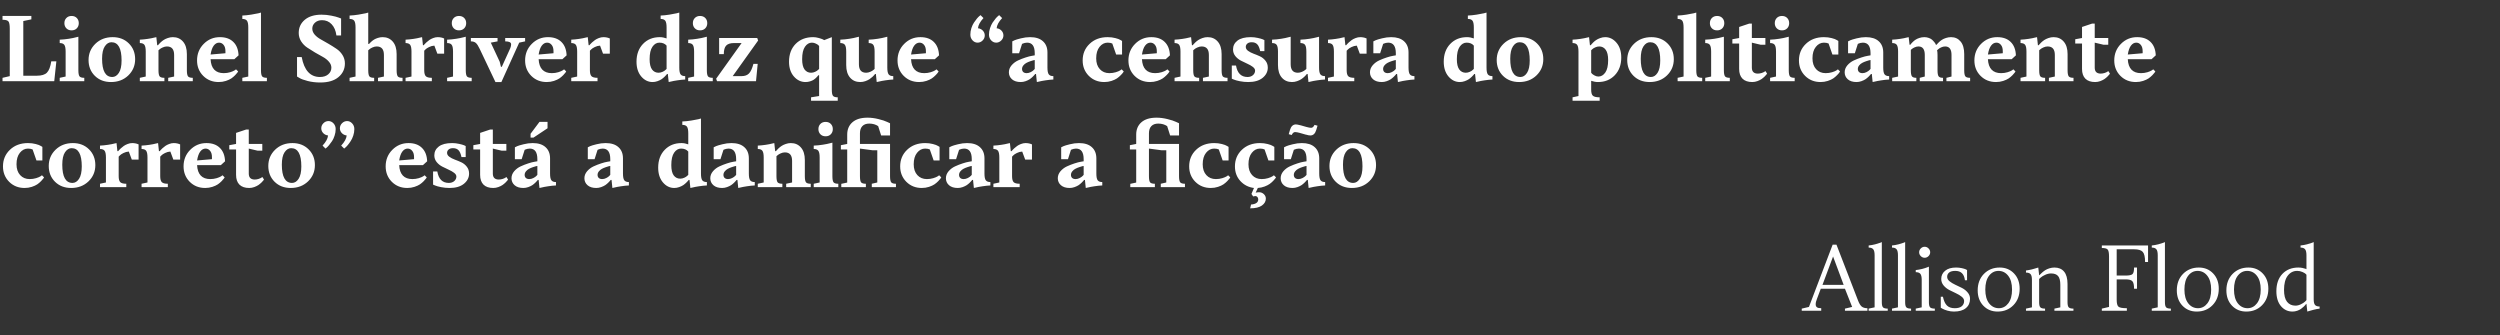 <svg width="708" height="95" viewBox="0 0 708 95" fill="none" xmlns="http://www.w3.org/2000/svg">
<rect x="0" y="0" width="708" height="95" fill="#333333" stroke="none"/>
<path d="M524.527 86.922L522.488 81.766H515.645L514.566 84.637C514.324 85.199 514.203 85.719 514.203 86.195C514.203 86.562 514.32 86.836 514.555 87.016C514.789 87.195 515.195 87.285 515.773 87.285V88H510.254V87.402L512.293 86.922L519.008 69.285H520.086L526.203 85.117C526.508 85.914 526.848 86.477 527.223 86.805C527.605 87.125 528.148 87.285 528.852 87.285V88H522.488V87.402L524.527 86.922ZM519.125 72.637L516.125 80.676H522.125L519.125 72.637ZM529.203 87.402L530.891 87.039V72.285C530.891 71.473 530.762 70.91 530.504 70.598C530.246 70.277 529.812 70.117 529.203 70.117V69.519C529.812 69.457 530.426 69.348 531.043 69.191C531.66 69.027 532.129 68.883 532.449 68.758L532.93 68.559V85.598C532.93 86.316 533.043 86.797 533.27 87.039C533.504 87.281 533.949 87.402 534.605 87.402V88H529.203V87.402ZM535.812 87.402L537.5 87.039V72.285C537.5 71.473 537.371 70.91 537.113 70.598C536.855 70.277 536.422 70.117 535.812 70.117V69.519C536.422 69.457 537.035 69.348 537.652 69.191C538.27 69.027 538.738 68.883 539.059 68.758L539.539 68.559V85.598C539.539 86.316 539.652 86.797 539.879 87.039C540.113 87.281 540.559 87.402 541.215 87.402V88H535.812V87.402ZM542.539 87.402L544.227 87.039V79.234C544.227 78.422 544.098 77.859 543.84 77.547C543.582 77.234 543.148 77.078 542.539 77.078V76.481C543.148 76.418 543.762 76.309 544.379 76.152C544.996 75.988 545.465 75.84 545.785 75.707L546.266 75.519V85.598C546.266 86.316 546.379 86.797 546.605 87.039C546.84 87.281 547.285 87.402 547.941 87.402V88H542.539V87.402ZM546.16 70.352C546.473 70.664 546.629 71.027 546.629 71.441C546.629 71.856 546.473 72.219 546.16 72.531C545.848 72.844 545.48 73 545.059 73C544.645 73 544.281 72.844 543.969 72.531C543.656 72.219 543.5 71.856 543.5 71.441C543.5 71.027 543.656 70.664 543.969 70.352C544.281 70.039 544.645 69.883 545.059 69.883C545.48 69.883 545.848 70.039 546.16 70.352ZM556.238 85.234C556.238 84.805 556.012 84.406 555.559 84.039C555.113 83.672 554.574 83.344 553.941 83.055C553.309 82.766 552.676 82.457 552.043 82.129C551.41 81.801 550.871 81.371 550.426 80.84C549.98 80.301 549.758 79.688 549.758 79C549.758 78.055 550.125 77.281 550.859 76.68C551.594 76.07 552.625 75.766 553.953 75.766C554.531 75.766 555.078 75.824 555.594 75.941C556.117 76.059 556.5 76.176 556.742 76.293L557.07 76.481V79.363H556.473C556.348 78.449 556.062 77.781 555.617 77.359C555.18 76.93 554.547 76.715 553.719 76.715C552.969 76.715 552.398 76.867 552.008 77.172C551.625 77.477 551.434 77.887 551.434 78.402C551.434 78.863 551.656 79.277 552.102 79.644C552.555 80.012 553.094 80.34 553.719 80.629C554.352 80.918 554.984 81.223 555.617 81.543C556.25 81.863 556.789 82.289 557.234 82.82C557.688 83.344 557.914 83.941 557.914 84.613C557.914 85.731 557.52 86.613 556.73 87.262C555.949 87.91 554.824 88.234 553.355 88.234C552.746 88.234 552.133 88.148 551.516 87.977C550.898 87.797 550.43 87.613 550.109 87.426L549.629 87.156V84.039H550.238C550.48 85.188 550.859 86.016 551.375 86.523C551.891 87.031 552.629 87.285 553.59 87.285C554.457 87.285 555.113 87.102 555.559 86.734C556.012 86.359 556.238 85.859 556.238 85.234ZM571.965 81.766C571.965 83.672 571.375 85.227 570.195 86.43C569.023 87.633 567.531 88.234 565.719 88.234C564.086 88.234 562.738 87.68 561.676 86.57C560.613 85.461 560.082 84.016 560.082 82.234C560.082 80.328 560.668 78.773 561.84 77.57C563.02 76.367 564.516 75.766 566.328 75.766C567.961 75.766 569.309 76.324 570.371 77.441C571.434 78.551 571.965 79.992 571.965 81.766ZM563.293 78.098C562.59 79.019 562.238 80.32 562.238 82C562.238 83.68 562.598 84.981 563.316 85.902C564.043 86.824 564.965 87.285 566.082 87.285C567.152 87.285 568.039 86.824 568.742 85.902C569.453 84.981 569.809 83.68 569.809 82C569.809 80.32 569.445 79.019 568.719 78.098C568 77.176 567.082 76.715 565.965 76.715C564.895 76.715 564.004 77.176 563.293 78.098ZM573.758 87.402L575.445 87.039V79.234C575.445 78.469 575.316 77.938 575.059 77.641C574.801 77.344 574.367 77.195 573.758 77.195V76.598C574.289 76.535 574.848 76.434 575.434 76.293C576.02 76.144 576.469 76.016 576.781 75.906L577.238 75.766L577.484 77.922H577.602C577.648 77.859 577.715 77.781 577.801 77.688C577.895 77.586 578.078 77.414 578.352 77.172C578.633 76.922 578.926 76.699 579.23 76.504C579.535 76.309 579.922 76.137 580.391 75.988C580.867 75.84 581.34 75.766 581.809 75.766C582.996 75.766 583.91 76.152 584.551 76.926C585.199 77.699 585.523 78.871 585.523 80.441V85.598C585.523 86.316 585.637 86.797 585.863 87.039C586.098 87.281 586.543 87.402 587.199 87.402V88H581.809V87.402L583.484 87.039V80.676C583.484 79.504 583.273 78.672 582.852 78.18C582.438 77.688 581.77 77.441 580.848 77.441C580.316 77.441 579.77 77.57 579.207 77.828C578.652 78.078 578.23 78.332 577.941 78.59L577.484 79V85.598C577.484 86.316 577.598 86.797 577.824 87.039C578.059 87.281 578.504 87.402 579.16 87.402V88H573.758V87.402ZM595.238 87.402L597.277 86.922V72.637C597.277 71.613 597.148 70.957 596.891 70.668C596.641 70.379 596.09 70.234 595.238 70.234V69.519H608.328V74.195H607.484C607.484 72.773 607.266 71.82 606.828 71.336C606.398 70.844 605.578 70.598 604.367 70.598H599.445V78.039H601.965C602.988 78.039 603.645 77.898 603.934 77.617C604.223 77.336 604.367 76.719 604.367 75.766H605.199V81.766H604.367C604.367 80.695 604.207 79.988 603.887 79.644C603.566 79.293 602.926 79.117 601.965 79.117H599.445V84.883C599.445 85.906 599.613 86.562 599.949 86.852C600.285 87.141 601.078 87.285 602.328 87.285V88H595.238V87.402ZM609.383 87.402L611.07 87.039V72.285C611.07 71.473 610.941 70.91 610.684 70.598C610.426 70.277 609.992 70.117 609.383 70.117V69.519C609.992 69.457 610.605 69.348 611.223 69.191C611.84 69.027 612.309 68.883 612.629 68.758L613.109 68.559V85.598C613.109 86.316 613.223 86.797 613.449 87.039C613.684 87.281 614.129 87.402 614.785 87.402V88H609.383V87.402ZM628.355 81.766C628.355 83.672 627.766 85.227 626.586 86.43C625.414 87.633 623.922 88.234 622.109 88.234C620.477 88.234 619.129 87.68 618.066 86.57C617.004 85.461 616.473 84.016 616.473 82.234C616.473 80.328 617.059 78.773 618.23 77.57C619.41 76.367 620.906 75.766 622.719 75.766C624.352 75.766 625.699 76.324 626.762 77.441C627.824 78.551 628.355 79.992 628.355 81.766ZM619.684 78.098C618.98 79.019 618.629 80.32 618.629 82C618.629 83.68 618.988 84.981 619.707 85.902C620.434 86.824 621.355 87.285 622.473 87.285C623.543 87.285 624.43 86.824 625.133 85.902C625.844 84.981 626.199 83.68 626.199 82C626.199 80.32 625.836 79.019 625.109 78.098C624.391 77.176 623.473 76.715 622.355 76.715C621.285 76.715 620.395 77.176 619.684 78.098ZM642.395 81.766C642.395 83.672 641.805 85.227 640.625 86.43C639.453 87.633 637.961 88.234 636.148 88.234C634.516 88.234 633.168 87.68 632.105 86.57C631.043 85.461 630.512 84.016 630.512 82.234C630.512 80.328 631.098 78.773 632.27 77.57C633.449 76.367 634.945 75.766 636.758 75.766C638.391 75.766 639.738 76.324 640.801 77.441C641.863 78.551 642.395 79.992 642.395 81.766ZM633.723 78.098C633.02 79.019 632.668 80.32 632.668 82C632.668 83.68 633.027 84.981 633.746 85.902C634.473 86.824 635.395 87.285 636.512 87.285C637.582 87.285 638.469 86.824 639.172 85.902C639.883 84.981 640.238 83.68 640.238 82C640.238 80.32 639.875 79.019 639.148 78.098C638.43 77.176 637.512 76.715 636.395 76.715C635.324 76.715 634.434 77.176 633.723 78.098ZM653.434 88.234L653.188 86.078H653.07C653.039 86.141 652.984 86.223 652.906 86.324C652.828 86.418 652.664 86.59 652.414 86.84C652.164 87.082 651.898 87.301 651.617 87.496C651.336 87.691 650.98 87.863 650.551 88.012C650.121 88.16 649.684 88.234 649.238 88.234C647.926 88.234 646.836 87.723 645.969 86.699C645.102 85.676 644.668 84.269 644.668 82.481C644.668 80.402 645.234 78.766 646.367 77.57C647.508 76.367 649.023 75.766 650.914 75.766C651.297 75.766 651.68 75.805 652.062 75.883C652.445 75.961 652.734 76.039 652.93 76.117L653.188 76.234V72.285C653.188 71.473 653.059 70.91 652.801 70.598C652.551 70.277 652.121 70.117 651.512 70.117V69.519C652.121 69.457 652.734 69.348 653.352 69.191C653.969 69.027 654.438 68.883 654.758 68.758L655.238 68.559V84.766C655.238 85.531 655.363 86.062 655.613 86.359C655.871 86.656 656.305 86.805 656.914 86.805V87.402C656.383 87.465 655.824 87.57 655.238 87.719C654.66 87.859 654.211 87.984 653.891 88.094L653.434 88.234ZM650.551 76.715C649.465 76.715 648.574 77.172 647.879 78.086C647.184 79 646.836 80.336 646.836 82.094C646.836 83.617 647.121 84.742 647.691 85.469C648.27 86.195 649.062 86.559 650.07 86.559C650.562 86.559 651.07 86.434 651.594 86.184C652.117 85.926 652.516 85.668 652.789 85.41L653.188 85V77.805C653.125 77.727 653.027 77.629 652.895 77.512C652.77 77.387 652.48 77.223 652.027 77.019C651.574 76.816 651.082 76.715 650.551 76.715Z" fill="white"/>
<path d="M2.766 21.559V8.117C2.766 7.047 2.637 6.359 2.379 6.055C2.121 5.75 1.566 5.598 0.715 5.598V4.52H8.883V5.48L6.598 5.961V21.441H10.441C11.77 21.441 12.719 21.152 13.289 20.574C13.867 19.996 14.277 18.926 14.52 17.363H15.961L15.363 23H0.715V22.039L2.766 21.559ZM22.195 10.402V19.883C22.195 20.766 22.305 21.348 22.523 21.629C22.75 21.902 23.199 22.039 23.871 22.039V23H16.91V22.039L18.586 21.676V14.598C18.586 13.668 18.461 13.035 18.211 12.699C17.969 12.363 17.535 12.195 16.91 12.195V11.234C17.762 11.203 18.625 11.117 19.5 10.977C20.383 10.836 21.055 10.699 21.516 10.566L22.195 10.402ZM21.75 5.094C22.125 5.477 22.312 5.965 22.312 6.559C22.312 7.152 22.125 7.641 21.75 8.023C21.375 8.406 20.883 8.598 20.273 8.598C19.664 8.598 19.172 8.406 18.797 8.023C18.422 7.641 18.234 7.152 18.234 6.559C18.234 5.965 18.422 5.477 18.797 5.094C19.172 4.711 19.664 4.52 20.273 4.52C20.883 4.52 21.375 4.711 21.75 5.094ZM28.91 16.637C28.91 20.074 29.871 21.797 31.793 21.805C32.527 21.805 33.148 21.418 33.656 20.645C34.172 19.863 34.43 18.688 34.43 17.117C34.43 13.68 33.473 11.961 31.559 11.961C30.824 11.961 30.199 12.348 29.684 13.121C29.168 13.895 28.91 15.066 28.91 16.637ZM38.273 16.766C38.273 18.586 37.625 20.121 36.328 21.371C35.031 22.613 33.398 23.234 31.43 23.234C29.57 23.234 28.047 22.648 26.859 21.477C25.672 20.297 25.078 18.805 25.078 17C25.078 15.18 25.723 13.645 27.012 12.395C28.309 11.145 29.941 10.52 31.91 10.52C33.77 10.52 35.293 11.109 36.48 12.289C37.676 13.469 38.273 14.961 38.273 16.766ZM52.922 15.324V19.883C52.922 20.766 53.031 21.348 53.25 21.629C53.477 21.902 53.926 22.039 54.598 22.039V23H47.637V22.039L49.312 21.676V15.559C49.312 13.957 48.633 13.156 47.273 13.156C46.891 13.156 46.5 13.246 46.102 13.426C45.703 13.598 45.398 13.781 45.188 13.977L44.883 14.234V19.883C44.883 20.766 44.992 21.348 45.211 21.629C45.438 21.902 45.887 22.039 46.559 22.039V23H39.598V22.039L41.273 21.676V14.598C41.273 13.668 41.148 13.035 40.898 12.699C40.656 12.363 40.223 12.195 39.598 12.195V11.234C40.301 11.203 41.043 11.129 41.824 11.012C42.613 10.895 43.215 10.777 43.629 10.66L44.273 10.52L44.52 12.805H44.754C44.801 12.742 44.863 12.66 44.941 12.559C45.027 12.449 45.207 12.266 45.48 12.008C45.754 11.75 46.039 11.523 46.336 11.328C46.641 11.125 47.027 10.941 47.496 10.777C47.973 10.605 48.461 10.52 48.961 10.52C50.148 10.52 51.105 10.941 51.832 11.785C52.559 12.621 52.922 13.801 52.922 15.324ZM62.039 12.078C61.461 12.078 60.961 12.355 60.539 12.91C60.117 13.457 59.816 14.301 59.637 15.441L63.844 15.078V14.48C63.844 13.73 63.672 13.145 63.328 12.723C62.984 12.293 62.555 12.078 62.039 12.078ZM62.285 10.52C63.902 10.52 65.168 10.973 66.082 11.879C67.004 12.777 67.496 14.043 67.559 15.676L66.363 16.766H59.637C59.699 18.078 60.047 19.066 60.68 19.73C61.312 20.387 62.207 20.715 63.363 20.715C64.004 20.715 64.609 20.629 65.18 20.457C65.758 20.277 66.176 20.102 66.434 19.93L66.844 19.637L67.441 20.234C67.394 20.312 67.324 20.422 67.231 20.562C67.144 20.703 66.934 20.945 66.598 21.289C66.262 21.633 65.902 21.938 65.519 22.203C65.137 22.461 64.621 22.699 63.973 22.918C63.324 23.129 62.641 23.234 61.922 23.234C60.18 23.234 58.723 22.652 57.551 21.488C56.387 20.316 55.805 18.859 55.805 17.117C55.805 15.258 56.434 13.695 57.691 12.43C58.949 11.156 60.48 10.52 62.285 10.52ZM73.91 3.559V19.883C73.91 20.766 74.019 21.348 74.238 21.629C74.465 21.902 74.914 22.039 75.586 22.039V23H68.625V22.039L70.312 21.676V7.766C70.312 6.836 70.188 6.203 69.938 5.867C69.688 5.531 69.25 5.363 68.625 5.363V4.402C69.406 4.371 70.238 4.285 71.121 4.145C72.004 3.996 72.695 3.867 73.195 3.758L73.91 3.559ZM93.844 19.156C93.844 18.562 93.613 18.004 93.152 17.48C92.699 16.949 92.129 16.496 91.441 16.121C90.754 15.746 90.012 15.328 89.215 14.867C88.426 14.398 87.688 13.934 87 13.473C86.312 13.012 85.738 12.422 85.277 11.703C84.824 10.977 84.598 10.184 84.598 9.324C84.598 7.816 85.168 6.578 86.309 5.609C87.457 4.641 89.047 4.156 91.078 4.156C92.008 4.156 92.93 4.25 93.844 4.438C94.766 4.617 95.453 4.797 95.906 4.977L96.598 5.234V10.039H95.273C95.094 8.68 94.641 7.621 93.914 6.863C93.195 6.098 92.289 5.715 91.195 5.715C90.383 5.715 89.719 5.949 89.203 6.418C88.695 6.879 88.441 7.445 88.441 8.117C88.441 8.711 88.668 9.273 89.121 9.805C89.582 10.328 90.156 10.777 90.844 11.152C91.531 11.527 92.269 11.949 93.059 12.418C93.848 12.879 94.586 13.344 95.273 13.812C95.969 14.273 96.543 14.863 96.996 15.582C97.449 16.301 97.676 17.094 97.676 17.961C97.676 19.531 97.066 20.824 95.848 21.84C94.637 22.855 92.926 23.363 90.715 23.363C89.434 23.363 88.246 23.223 87.152 22.941C86.059 22.66 85.281 22.375 84.82 22.086L84.117 21.676V16.156H85.441C86.144 19.914 87.863 21.797 90.598 21.805C91.59 21.805 92.379 21.551 92.965 21.043C93.551 20.535 93.844 19.906 93.844 19.156ZM112.324 15.324V19.883C112.324 20.766 112.434 21.348 112.652 21.629C112.879 21.902 113.328 22.039 114 22.039V23H107.051V22.039L108.727 21.676V15.559C108.727 13.957 108.047 13.156 106.688 13.156C106.305 13.156 105.91 13.246 105.504 13.426C105.105 13.598 104.805 13.781 104.602 13.977L104.285 14.234V19.883C104.285 20.766 104.395 21.348 104.613 21.629C104.84 21.902 105.289 22.039 105.961 22.039V23H99V22.039L100.688 21.676V7.766C100.688 6.836 100.562 6.203 100.312 5.867C100.062 5.531 99.625 5.363 99 5.363V4.402C99.781 4.371 100.613 4.285 101.496 4.145C102.379 3.996 103.07 3.867 103.57 3.758L104.285 3.559V12.441H104.531C104.562 12.395 104.617 12.328 104.695 12.242C104.773 12.148 104.938 11.992 105.188 11.773C105.438 11.547 105.699 11.352 105.973 11.188C106.254 11.016 106.609 10.863 107.039 10.73C107.477 10.59 107.918 10.52 108.363 10.52C109.551 10.52 110.508 10.941 111.234 11.785C111.961 12.621 112.324 13.801 112.324 15.324ZM120.141 14.363V19.883C120.141 20.711 120.289 21.277 120.586 21.582C120.891 21.887 121.461 22.039 122.297 22.039V23H114.855V22.039L116.531 21.676V14.598C116.531 13.668 116.406 13.035 116.156 12.699C115.914 12.363 115.48 12.195 114.855 12.195V11.234C115.559 11.203 116.301 11.129 117.082 11.012C117.871 10.895 118.473 10.777 118.887 10.66L119.531 10.52L119.777 12.805H120.012C120.059 12.742 120.121 12.66 120.199 12.559C120.285 12.449 120.469 12.266 120.75 12.008C121.031 11.75 121.312 11.523 121.594 11.328C121.883 11.125 122.242 10.941 122.672 10.777C123.109 10.605 123.543 10.52 123.973 10.52C124.293 10.52 124.605 10.551 124.91 10.613C125.215 10.676 125.43 10.742 125.555 10.812L125.777 10.883V15.195H123.855L123.012 12.922C122.48 12.953 121.977 13.09 121.5 13.332C121.023 13.566 120.68 13.797 120.469 14.023L120.141 14.363ZM131.906 10.402V19.883C131.906 20.766 132.016 21.348 132.234 21.629C132.461 21.902 132.91 22.039 133.582 22.039V23H126.621V22.039L128.297 21.676V14.598C128.297 13.668 128.172 13.035 127.922 12.699C127.68 12.363 127.246 12.195 126.621 12.195V11.234C127.473 11.203 128.336 11.117 129.211 10.977C130.094 10.836 130.766 10.699 131.227 10.566L131.906 10.402ZM131.461 5.094C131.836 5.477 132.023 5.965 132.023 6.559C132.023 7.152 131.836 7.641 131.461 8.023C131.086 8.406 130.594 8.598 129.984 8.598C129.375 8.598 128.883 8.406 128.508 8.023C128.133 7.641 127.945 7.152 127.945 6.559C127.945 5.965 128.133 5.477 128.508 5.094C128.883 4.711 129.375 4.52 129.984 4.52C130.594 4.52 131.086 4.711 131.461 5.094ZM140.309 23.234L135.867 13.883C135.469 13.031 135.098 12.457 134.754 12.16C134.41 11.863 133.941 11.715 133.348 11.715V10.766H140.906V11.715L138.996 12.078L141.516 17.48L141.867 18.922H142.113L144.516 13.637C144.672 13.238 144.75 12.879 144.75 12.559C144.75 11.996 144.191 11.715 143.074 11.715V10.766H148.711V11.715L147.035 12.078L141.996 23.234H140.309ZM154.945 12.078C154.367 12.078 153.867 12.355 153.445 12.91C153.023 13.457 152.723 14.301 152.543 15.441L156.75 15.078V14.48C156.75 13.73 156.578 13.145 156.234 12.723C155.891 12.293 155.461 12.078 154.945 12.078ZM155.191 10.52C156.809 10.52 158.074 10.973 158.988 11.879C159.91 12.777 160.402 14.043 160.465 15.676L159.27 16.766H152.543C152.605 18.078 152.953 19.066 153.586 19.73C154.219 20.387 155.113 20.715 156.27 20.715C156.91 20.715 157.516 20.629 158.086 20.457C158.664 20.277 159.082 20.102 159.34 19.93L159.75 19.637L160.348 20.234C160.301 20.312 160.23 20.422 160.137 20.562C160.051 20.703 159.84 20.945 159.504 21.289C159.168 21.633 158.809 21.938 158.426 22.203C158.043 22.461 157.527 22.699 156.879 22.918C156.23 23.129 155.547 23.234 154.828 23.234C153.086 23.234 151.629 22.652 150.457 21.488C149.293 20.316 148.711 18.859 148.711 17.117C148.711 15.258 149.34 13.695 150.598 12.43C151.855 11.156 153.387 10.52 155.191 10.52ZM167.062 14.363V19.883C167.062 20.711 167.211 21.277 167.508 21.582C167.812 21.887 168.383 22.039 169.219 22.039V23H161.777V22.039L163.453 21.676V14.598C163.453 13.668 163.328 13.035 163.078 12.699C162.836 12.363 162.402 12.195 161.777 12.195V11.234C162.48 11.203 163.223 11.129 164.004 11.012C164.793 10.895 165.395 10.777 165.809 10.66L166.453 10.52L166.699 12.805H166.934C166.98 12.742 167.043 12.66 167.121 12.559C167.207 12.449 167.391 12.266 167.672 12.008C167.953 11.75 168.234 11.523 168.516 11.328C168.805 11.125 169.164 10.941 169.594 10.777C170.031 10.605 170.465 10.52 170.895 10.52C171.215 10.52 171.527 10.551 171.832 10.613C172.137 10.676 172.352 10.742 172.477 10.812L172.699 10.883V15.195H170.777L169.934 12.922C169.402 12.953 168.898 13.09 168.422 13.332C167.945 13.566 167.602 13.797 167.391 14.023L167.062 14.363ZM186.855 10.52C187.176 10.52 187.496 10.551 187.816 10.613C188.137 10.676 188.375 10.742 188.531 10.812L188.777 10.883V7.766C188.777 6.836 188.652 6.203 188.402 5.867C188.152 5.531 187.715 5.363 187.09 5.363V4.402C187.871 4.371 188.703 4.285 189.586 4.145C190.469 3.996 191.156 3.867 191.648 3.758L192.375 3.559V19.156C192.375 20.086 192.496 20.719 192.738 21.055C192.988 21.391 193.426 21.559 194.051 21.559V22.52C193.348 22.551 192.602 22.629 191.812 22.754C191.031 22.871 190.434 22.984 190.02 23.094L189.375 23.234L189.129 20.961H188.895C188.848 21.023 188.781 21.109 188.695 21.219C188.617 21.32 188.445 21.5 188.18 21.758C187.922 22.008 187.645 22.234 187.348 22.438C187.051 22.633 186.668 22.816 186.199 22.988C185.738 23.152 185.277 23.234 184.816 23.234C183.566 23.234 182.492 22.707 181.594 21.652C180.703 20.598 180.258 19.207 180.258 17.48C180.258 15.402 180.871 13.723 182.098 12.441C183.332 11.16 184.918 10.52 186.855 10.52ZM186.738 12.078C185.957 12.078 185.301 12.465 184.77 13.238C184.238 14.004 183.973 15.18 183.973 16.766C183.973 18.078 184.199 19.047 184.652 19.672C185.113 20.289 185.727 20.598 186.492 20.598C186.875 20.598 187.258 20.512 187.641 20.34C188.031 20.16 188.312 19.977 188.484 19.789L188.777 19.52V12.922C188.301 12.359 187.621 12.078 186.738 12.078ZM200.18 10.402V19.883C200.18 20.766 200.289 21.348 200.508 21.629C200.734 21.902 201.184 22.039 201.855 22.039V23H194.895V22.039L196.57 21.676V14.598C196.57 13.668 196.445 13.035 196.195 12.699C195.953 12.363 195.52 12.195 194.895 12.195V11.234C195.746 11.203 196.609 11.117 197.484 10.977C198.367 10.836 199.039 10.699 199.5 10.566L200.18 10.402ZM199.734 5.094C200.109 5.477 200.297 5.965 200.297 6.559C200.297 7.152 200.109 7.641 199.734 8.023C199.359 8.406 198.867 8.598 198.258 8.598C197.648 8.598 197.156 8.406 196.781 8.023C196.406 7.641 196.219 7.152 196.219 6.559C196.219 5.965 196.406 5.477 196.781 5.094C197.156 4.711 197.648 4.52 198.258 4.52C198.867 4.52 199.359 4.711 199.734 5.094ZM214.102 23H203.062L202.816 22.285L210.023 12.195H207.855C206.832 12.195 206.098 12.434 205.652 12.91C205.207 13.379 204.984 14.184 204.984 15.324H203.66V10.766H214.453L214.699 11.48L207.504 21.559H210.023C210.922 21.559 211.617 21.309 212.109 20.809C212.602 20.301 213.023 19.391 213.375 18.078H214.582L214.102 23ZM230.285 10.52C230.777 10.52 231.285 10.594 231.809 10.742C232.332 10.883 232.73 11.016 233.004 11.141L233.414 11.363L235.57 10.52V25.402C235.57 26.285 235.68 26.863 235.898 27.137C236.125 27.418 236.574 27.559 237.246 27.559V28.52H229.688V27.559L231.973 27.195V21.324H231.727C231.695 21.371 231.648 21.438 231.586 21.523C231.523 21.609 231.379 21.766 231.152 21.992C230.926 22.219 230.684 22.418 230.426 22.59C230.176 22.754 229.84 22.902 229.418 23.035C229.004 23.168 228.574 23.234 228.129 23.234C226.848 23.234 225.746 22.707 224.824 21.652C223.91 20.598 223.453 19.207 223.453 17.48C223.453 15.387 224.078 13.703 225.328 12.43C226.586 11.156 228.238 10.52 230.285 10.52ZM229.934 12.078C229.152 12.078 228.496 12.465 227.965 13.238C227.434 14.004 227.168 15.18 227.168 16.766C227.168 18.078 227.395 19.047 227.848 19.672C228.309 20.289 228.922 20.598 229.688 20.598C230.07 20.598 230.453 20.512 230.836 20.34C231.227 20.16 231.508 19.977 231.68 19.789L231.973 19.52V13.039C231.926 12.977 231.848 12.891 231.738 12.781C231.637 12.664 231.406 12.52 231.047 12.348C230.688 12.168 230.316 12.078 229.934 12.078ZM251.285 10.402V19.156C251.285 20.086 251.41 20.719 251.66 21.055C251.91 21.391 252.348 21.559 252.973 21.559V22.52C252.27 22.551 251.523 22.629 250.734 22.754C249.953 22.871 249.355 22.984 248.941 23.094L248.285 23.234L248.051 20.961H247.805C247.758 21.023 247.695 21.109 247.617 21.219C247.539 21.32 247.363 21.5 247.09 21.758C246.816 22.008 246.527 22.234 246.223 22.438C245.918 22.633 245.527 22.816 245.051 22.988C244.582 23.152 244.102 23.234 243.609 23.234C242.422 23.234 241.465 22.816 240.738 21.98C240.012 21.137 239.648 19.957 239.648 18.441V14.598C239.648 13.668 239.523 13.035 239.273 12.699C239.031 12.363 238.598 12.195 237.973 12.195V11.234C238.824 11.203 239.688 11.117 240.562 10.977C241.445 10.836 242.109 10.699 242.555 10.566L243.246 10.402V18.195C243.246 19.797 243.926 20.598 245.285 20.598C245.668 20.598 246.059 20.512 246.457 20.34C246.863 20.16 247.172 19.977 247.383 19.789L247.688 19.52V14.598C247.688 13.668 247.562 13.035 247.312 12.699C247.07 12.363 246.637 12.195 246.012 12.195V11.234C246.863 11.203 247.727 11.117 248.602 10.977C249.484 10.836 250.156 10.699 250.617 10.566L251.285 10.402ZM260.414 12.078C259.836 12.078 259.336 12.355 258.914 12.91C258.492 13.457 258.191 14.301 258.012 15.441L262.219 15.078V14.48C262.219 13.73 262.047 13.145 261.703 12.723C261.359 12.293 260.93 12.078 260.414 12.078ZM260.66 10.52C262.277 10.52 263.543 10.973 264.457 11.879C265.379 12.777 265.871 14.043 265.934 15.676L264.738 16.766H258.012C258.074 18.078 258.422 19.066 259.055 19.73C259.688 20.387 260.582 20.715 261.738 20.715C262.379 20.715 262.984 20.629 263.555 20.457C264.133 20.277 264.551 20.102 264.809 19.93L265.219 19.637L265.816 20.234C265.77 20.312 265.699 20.422 265.605 20.562C265.52 20.703 265.309 20.945 264.973 21.289C264.637 21.633 264.277 21.938 263.895 22.203C263.512 22.461 262.996 22.699 262.348 22.918C261.699 23.129 261.016 23.234 260.297 23.234C258.555 23.234 257.098 22.652 255.926 21.488C254.762 20.316 254.18 18.859 254.18 17.117C254.18 15.258 254.809 13.695 256.066 12.43C257.324 11.156 258.855 10.52 260.66 10.52ZM278.883 10.039C278.883 10.586 278.68 11.062 278.273 11.469C277.867 11.875 277.391 12.078 276.844 12.078C276.297 12.078 275.82 11.859 275.414 11.422C275.008 10.984 274.805 10.445 274.805 9.805C274.805 9.18 274.902 8.562 275.098 7.953C275.301 7.344 275.543 6.828 275.824 6.406C276.105 5.984 276.383 5.605 276.656 5.27C276.938 4.934 277.184 4.684 277.395 4.52L277.688 4.285L278.52 5.117C277.559 6.156 277.039 7.117 276.961 8C277.508 8.062 277.965 8.285 278.332 8.668C278.699 9.051 278.883 9.508 278.883 10.039ZM284.168 10.039C284.168 10.586 283.961 11.062 283.547 11.469C283.141 11.875 282.664 12.078 282.117 12.078C281.578 12.078 281.102 11.859 280.688 11.422C280.281 10.984 280.078 10.445 280.078 9.805C280.078 9.18 280.18 8.562 280.383 7.953C280.586 7.344 280.824 6.828 281.098 6.406C281.379 5.984 281.66 5.605 281.941 5.27C282.223 4.934 282.469 4.684 282.68 4.52L282.961 4.285L283.805 5.117C282.844 6.156 282.324 7.117 282.246 8C282.793 8.062 283.25 8.285 283.617 8.668C283.984 9.051 284.168 9.508 284.168 10.039ZM296.637 14.844V19.156C296.637 20.086 296.762 20.719 297.012 21.055C297.262 21.391 297.695 21.559 298.312 21.559V22.52C297.609 22.551 296.867 22.629 296.086 22.754C295.305 22.871 294.703 22.984 294.281 23.094L293.637 23.234L293.402 20.961H293.156C293.109 21.023 293.043 21.109 292.957 21.219C292.879 21.32 292.707 21.5 292.441 21.758C292.184 22.008 291.906 22.234 291.609 22.438C291.312 22.633 290.93 22.816 290.461 22.988C290 23.152 289.539 23.234 289.078 23.234C288.023 23.234 287.199 22.977 286.605 22.461C286.012 21.938 285.715 21.277 285.715 20.48C285.715 19.762 285.965 19.105 286.465 18.512C286.973 17.918 287.586 17.453 288.305 17.117C289.031 16.781 289.75 16.5 290.461 16.273C291.172 16.039 291.773 15.883 292.266 15.805L293.039 15.676V15.078C293.039 13.078 292.32 12.078 290.883 12.078C290.672 12.078 290.445 12.105 290.203 12.16C289.961 12.215 289.77 12.277 289.629 12.348L289.441 12.441L288.598 15.078H286.676V11.715C286.832 11.621 287.059 11.512 287.355 11.387C287.652 11.254 288.242 11.078 289.125 10.859C290.008 10.633 290.871 10.52 291.715 10.52C293.301 10.52 294.516 10.906 295.359 11.68C296.211 12.445 296.637 13.5 296.637 14.844ZM290.754 20.715C291.137 20.715 291.52 20.617 291.902 20.422C292.293 20.219 292.574 20.023 292.746 19.836L293.039 19.52V17C292.945 17.016 292.816 17.039 292.652 17.07C292.496 17.102 292.207 17.191 291.785 17.34C291.371 17.48 291.004 17.637 290.684 17.809C290.363 17.973 290.074 18.211 289.816 18.523C289.566 18.836 289.441 19.168 289.441 19.52C289.441 19.887 289.555 20.18 289.781 20.398C290.016 20.609 290.34 20.715 290.754 20.715ZM306.609 17.117C306.609 15.227 307.27 13.656 308.59 12.406C309.91 11.148 311.609 10.52 313.688 10.52C314.469 10.52 315.199 10.609 315.879 10.789C316.559 10.961 317.043 11.145 317.332 11.34L317.766 11.598V15.441H316.09L315 12.324C314.68 12.168 314.242 12.086 313.688 12.078C312.789 12.078 312.023 12.477 311.391 13.273C310.758 14.062 310.441 15.145 310.441 16.52C310.441 17.816 310.785 18.84 311.473 19.59C312.16 20.34 313.059 20.715 314.168 20.715C314.809 20.715 315.414 20.629 315.984 20.457C316.562 20.277 316.98 20.102 317.238 19.93L317.648 19.637L318.246 20.234C318.199 20.312 318.129 20.422 318.035 20.562C317.949 20.703 317.738 20.945 317.402 21.289C317.066 21.633 316.707 21.938 316.324 22.203C315.941 22.461 315.426 22.699 314.777 22.918C314.129 23.129 313.445 23.234 312.727 23.234C310.984 23.234 309.527 22.652 308.355 21.488C307.191 20.316 306.609 18.859 306.609 17.117ZM325.805 12.078C325.227 12.078 324.727 12.355 324.305 12.91C323.883 13.457 323.582 14.301 323.402 15.441L327.609 15.078V14.48C327.609 13.73 327.438 13.145 327.094 12.723C326.75 12.293 326.32 12.078 325.805 12.078ZM326.051 10.52C327.668 10.52 328.934 10.973 329.848 11.879C330.77 12.777 331.262 14.043 331.324 15.676L330.129 16.766H323.402C323.465 18.078 323.812 19.066 324.445 19.73C325.078 20.387 325.973 20.715 327.129 20.715C327.77 20.715 328.375 20.629 328.945 20.457C329.523 20.277 329.941 20.102 330.199 19.93L330.609 19.637L331.207 20.234C331.16 20.312 331.09 20.422 330.996 20.562C330.91 20.703 330.699 20.945 330.363 21.289C330.027 21.633 329.668 21.938 329.285 22.203C328.902 22.461 328.387 22.699 327.738 22.918C327.09 23.129 326.406 23.234 325.688 23.234C323.945 23.234 322.488 22.652 321.316 21.488C320.152 20.316 319.57 18.859 319.57 17.117C319.57 15.258 320.199 13.695 321.457 12.43C322.715 11.156 324.246 10.52 326.051 10.52ZM345.961 15.324V19.883C345.961 20.766 346.07 21.348 346.289 21.629C346.516 21.902 346.965 22.039 347.637 22.039V23H340.676V22.039L342.352 21.676V15.559C342.352 13.957 341.672 13.156 340.312 13.156C339.93 13.156 339.539 13.246 339.141 13.426C338.742 13.598 338.438 13.781 338.227 13.977L337.922 14.234V19.883C337.922 20.766 338.031 21.348 338.25 21.629C338.477 21.902 338.926 22.039 339.598 22.039V23H332.637V22.039L334.312 21.676V14.598C334.312 13.668 334.188 13.035 333.938 12.699C333.695 12.363 333.262 12.195 332.637 12.195V11.234C333.34 11.203 334.082 11.129 334.863 11.012C335.652 10.895 336.254 10.777 336.668 10.66L337.312 10.52L337.559 12.805H337.793C337.84 12.742 337.902 12.66 337.98 12.559C338.066 12.449 338.246 12.266 338.52 12.008C338.793 11.75 339.078 11.523 339.375 11.328C339.68 11.125 340.066 10.941 340.535 10.777C341.012 10.605 341.5 10.52 342 10.52C343.188 10.52 344.145 10.941 344.871 11.785C345.598 12.621 345.961 13.801 345.961 15.324ZM355.441 20C355.441 19.617 355.223 19.262 354.785 18.934C354.355 18.605 353.836 18.309 353.227 18.043C352.625 17.777 352.02 17.484 351.41 17.164C350.801 16.844 350.277 16.414 349.84 15.875C349.41 15.328 349.195 14.703 349.195 14C349.195 12.977 349.617 12.141 350.461 11.492C351.312 10.844 352.57 10.52 354.234 10.52C354.906 10.52 355.562 10.594 356.203 10.742C356.844 10.883 357.316 11.016 357.621 11.141L358.078 11.363V14.48H356.883C356.703 13.582 356.426 12.938 356.051 12.547C355.676 12.156 355.152 11.961 354.48 11.961C353.949 11.961 353.535 12.09 353.238 12.348C352.949 12.598 352.805 12.91 352.805 13.285C352.805 13.715 353.02 14.086 353.449 14.398C353.879 14.711 354.398 14.98 355.008 15.207C355.617 15.426 356.223 15.676 356.824 15.957C357.434 16.238 357.953 16.652 358.383 17.199C358.82 17.738 359.039 18.391 359.039 19.156C359.039 20.289 358.551 21.254 357.574 22.051C356.598 22.84 355.246 23.234 353.52 23.234C352.707 23.234 351.906 23.156 351.117 23C350.336 22.844 349.762 22.684 349.395 22.52L348.844 22.285V18.559H350.039C350.406 20.715 351.488 21.797 353.285 21.805C353.926 21.805 354.445 21.629 354.844 21.277C355.242 20.918 355.441 20.492 355.441 20ZM373.559 10.402V19.156C373.559 20.086 373.684 20.719 373.934 21.055C374.184 21.391 374.621 21.559 375.246 21.559V22.52C374.543 22.551 373.797 22.629 373.008 22.754C372.227 22.871 371.629 22.984 371.215 23.094L370.559 23.234L370.324 20.961H370.078C370.031 21.023 369.969 21.109 369.891 21.219C369.812 21.32 369.637 21.5 369.363 21.758C369.09 22.008 368.801 22.234 368.496 22.438C368.191 22.633 367.801 22.816 367.324 22.988C366.855 23.152 366.375 23.234 365.883 23.234C364.695 23.234 363.738 22.816 363.012 21.98C362.285 21.137 361.922 19.957 361.922 18.441V14.598C361.922 13.668 361.797 13.035 361.547 12.699C361.305 12.363 360.871 12.195 360.246 12.195V11.234C361.098 11.203 361.961 11.117 362.836 10.977C363.719 10.836 364.383 10.699 364.828 10.566L365.52 10.402V18.195C365.52 19.797 366.199 20.598 367.559 20.598C367.941 20.598 368.332 20.512 368.73 20.34C369.137 20.16 369.445 19.977 369.656 19.789L369.961 19.52V14.598C369.961 13.668 369.836 13.035 369.586 12.699C369.344 12.363 368.91 12.195 368.285 12.195V11.234C369.137 11.203 370 11.117 370.875 10.977C371.758 10.836 372.43 10.699 372.891 10.566L373.559 10.402ZM381.375 14.363V19.883C381.375 20.711 381.523 21.277 381.82 21.582C382.125 21.887 382.695 22.039 383.531 22.039V23H376.09V22.039L377.766 21.676V14.598C377.766 13.668 377.641 13.035 377.391 12.699C377.148 12.363 376.715 12.195 376.09 12.195V11.234C376.793 11.203 377.535 11.129 378.316 11.012C379.105 10.895 379.707 10.777 380.121 10.66L380.766 10.52L381.012 12.805H381.246C381.293 12.742 381.355 12.66 381.434 12.559C381.52 12.449 381.703 12.266 381.984 12.008C382.266 11.75 382.547 11.523 382.828 11.328C383.117 11.125 383.477 10.941 383.906 10.777C384.344 10.605 384.777 10.52 385.207 10.52C385.527 10.52 385.84 10.551 386.145 10.613C386.449 10.676 386.664 10.742 386.789 10.812L387.012 10.883V15.195H385.09L384.246 12.922C383.715 12.953 383.211 13.09 382.734 13.332C382.258 13.566 381.914 13.797 381.703 14.023L381.375 14.363ZM398.895 14.844V19.156C398.895 20.086 399.02 20.719 399.27 21.055C399.52 21.391 399.953 21.559 400.57 21.559V22.52C399.867 22.551 399.125 22.629 398.344 22.754C397.562 22.871 396.961 22.984 396.539 23.094L395.895 23.234L395.66 20.961H395.414C395.367 21.023 395.301 21.109 395.215 21.219C395.137 21.32 394.965 21.5 394.699 21.758C394.441 22.008 394.164 22.234 393.867 22.438C393.57 22.633 393.188 22.816 392.719 22.988C392.258 23.152 391.797 23.234 391.336 23.234C390.281 23.234 389.457 22.977 388.863 22.461C388.27 21.938 387.973 21.277 387.973 20.48C387.973 19.762 388.223 19.105 388.723 18.512C389.23 17.918 389.844 17.453 390.562 17.117C391.289 16.781 392.008 16.5 392.719 16.273C393.43 16.039 394.031 15.883 394.523 15.805L395.297 15.676V15.078C395.297 13.078 394.578 12.078 393.141 12.078C392.93 12.078 392.703 12.105 392.461 12.16C392.219 12.215 392.027 12.277 391.887 12.348L391.699 12.441L390.855 15.078H388.934V11.715C389.09 11.621 389.316 11.512 389.613 11.387C389.91 11.254 390.5 11.078 391.383 10.859C392.266 10.633 393.129 10.52 393.973 10.52C395.559 10.52 396.773 10.906 397.617 11.68C398.469 12.445 398.895 13.5 398.895 14.844ZM393.012 20.715C393.395 20.715 393.777 20.617 394.16 20.422C394.551 20.219 394.832 20.023 395.004 19.836L395.297 19.52V17C395.203 17.016 395.074 17.039 394.91 17.07C394.754 17.102 394.465 17.191 394.043 17.34C393.629 17.48 393.262 17.637 392.941 17.809C392.621 17.973 392.332 18.211 392.074 18.523C391.824 18.836 391.699 19.168 391.699 19.52C391.699 19.887 391.812 20.18 392.039 20.398C392.273 20.609 392.598 20.715 393.012 20.715ZM415.465 10.52C415.785 10.52 416.105 10.551 416.426 10.613C416.746 10.676 416.984 10.742 417.141 10.812L417.387 10.883V7.766C417.387 6.836 417.262 6.203 417.012 5.867C416.762 5.531 416.324 5.363 415.699 5.363V4.402C416.48 4.371 417.312 4.285 418.195 4.145C419.078 3.996 419.766 3.867 420.258 3.758L420.984 3.559V19.156C420.984 20.086 421.105 20.719 421.348 21.055C421.598 21.391 422.035 21.559 422.66 21.559V22.52C421.957 22.551 421.211 22.629 420.422 22.754C419.641 22.871 419.043 22.984 418.629 23.094L417.984 23.234L417.738 20.961H417.504C417.457 21.023 417.391 21.109 417.305 21.219C417.227 21.32 417.055 21.5 416.789 21.758C416.531 22.008 416.254 22.234 415.957 22.438C415.66 22.633 415.277 22.816 414.809 22.988C414.348 23.152 413.887 23.234 413.426 23.234C412.176 23.234 411.102 22.707 410.203 21.652C409.312 20.598 408.867 19.207 408.867 17.48C408.867 15.402 409.48 13.723 410.707 12.441C411.941 11.16 413.527 10.52 415.465 10.52ZM415.348 12.078C414.566 12.078 413.91 12.465 413.379 13.238C412.848 14.004 412.582 15.18 412.582 16.766C412.582 18.078 412.809 19.047 413.262 19.672C413.723 20.289 414.336 20.598 415.102 20.598C415.484 20.598 415.867 20.512 416.25 20.34C416.641 20.16 416.922 19.977 417.094 19.789L417.387 19.52V12.922C416.91 12.359 416.23 12.078 415.348 12.078ZM427.699 16.637C427.699 20.074 428.66 21.797 430.582 21.805C431.316 21.805 431.938 21.418 432.445 20.645C432.961 19.863 433.219 18.688 433.219 17.117C433.219 13.68 432.262 11.961 430.348 11.961C429.613 11.961 428.988 12.348 428.473 13.121C427.957 13.895 427.699 15.066 427.699 16.637ZM437.062 16.766C437.062 18.586 436.414 20.121 435.117 21.371C433.82 22.613 432.188 23.234 430.219 23.234C428.359 23.234 426.836 22.648 425.648 21.477C424.461 20.297 423.867 18.805 423.867 17C423.867 15.18 424.512 13.645 425.801 12.395C427.098 11.145 428.73 10.52 430.699 10.52C432.559 10.52 434.082 11.109 435.27 12.289C436.465 13.469 437.062 14.961 437.062 16.766ZM450.621 22.883V25.402C450.621 26.254 450.781 26.824 451.102 27.113C451.422 27.41 452.062 27.559 453.023 27.559V28.52H445.348V27.559L447.023 27.195V14.598C447.023 13.668 446.898 13.035 446.648 12.699C446.406 12.363 445.973 12.195 445.348 12.195V11.234C446.051 11.203 446.793 11.129 447.574 11.012C448.363 10.895 448.973 10.777 449.402 10.66L450.023 10.52L450.27 12.805H450.504C450.551 12.742 450.613 12.66 450.691 12.559C450.777 12.449 450.949 12.266 451.207 12.008C451.473 11.75 451.754 11.523 452.051 11.328C452.348 11.125 452.727 10.941 453.188 10.777C453.656 10.605 454.121 10.52 454.582 10.52C455.832 10.52 456.902 11.047 457.793 12.102C458.691 13.156 459.141 14.551 459.141 16.285C459.141 18.363 458.523 20.043 457.289 21.324C456.062 22.598 454.48 23.234 452.543 23.234C452.223 23.234 451.902 23.203 451.582 23.141C451.262 23.078 451.023 23.016 450.867 22.953L450.621 22.883ZM452.66 21.676C453.441 21.676 454.098 21.293 454.629 20.527C455.16 19.762 455.426 18.586 455.426 17C455.426 15.688 455.195 14.719 454.734 14.094C454.281 13.469 453.672 13.156 452.906 13.156C452.523 13.156 452.137 13.246 451.746 13.426C451.363 13.598 451.078 13.781 450.891 13.977L450.621 14.234V20.598C450.684 20.676 450.77 20.777 450.879 20.902C450.996 21.02 451.234 21.18 451.594 21.383C451.953 21.578 452.309 21.676 452.66 21.676ZM464.66 16.637C464.66 20.074 465.621 21.797 467.543 21.805C468.277 21.805 468.898 21.418 469.406 20.645C469.922 19.863 470.18 18.688 470.18 17.117C470.18 13.68 469.223 11.961 467.309 11.961C466.574 11.961 465.949 12.348 465.434 13.121C464.918 13.895 464.66 15.066 464.66 16.637ZM474.023 16.766C474.023 18.586 473.375 20.121 472.078 21.371C470.781 22.613 469.148 23.234 467.18 23.234C465.32 23.234 463.797 22.648 462.609 21.477C461.422 20.297 460.828 18.805 460.828 17C460.828 15.18 461.473 13.645 462.762 12.395C464.059 11.145 465.691 10.52 467.66 10.52C469.52 10.52 471.043 11.109 472.23 12.289C473.426 13.469 474.023 14.961 474.023 16.766ZM480.387 3.559V19.883C480.387 20.766 480.496 21.348 480.715 21.629C480.941 21.902 481.391 22.039 482.062 22.039V23H475.102V22.039L476.789 21.676V7.766C476.789 6.836 476.664 6.203 476.414 5.867C476.164 5.531 475.727 5.363 475.102 5.363V4.402C475.883 4.371 476.715 4.285 477.598 4.145C478.48 3.996 479.172 3.867 479.672 3.758L480.387 3.559ZM488.203 10.402V19.883C488.203 20.766 488.312 21.348 488.531 21.629C488.758 21.902 489.207 22.039 489.879 22.039V23H482.918V22.039L484.594 21.676V14.598C484.594 13.668 484.469 13.035 484.219 12.699C483.977 12.363 483.543 12.195 482.918 12.195V11.234C483.77 11.203 484.633 11.117 485.508 10.977C486.391 10.836 487.062 10.699 487.523 10.566L488.203 10.402ZM487.758 5.094C488.133 5.477 488.32 5.965 488.32 6.559C488.32 7.152 488.133 7.641 487.758 8.023C487.383 8.406 486.891 8.598 486.281 8.598C485.672 8.598 485.18 8.406 484.805 8.023C484.43 7.641 484.242 7.152 484.242 6.559C484.242 5.965 484.43 5.477 484.805 5.094C485.18 4.711 485.672 4.52 486.281 4.52C486.891 4.52 487.383 4.711 487.758 5.094ZM490.605 12.324V11.117L492.527 10.766V7.637L495.398 6.676H496.125V10.766H499.957V12.676H498.645L496.125 12.078V19.156C496.125 20.273 496.684 20.836 497.801 20.844C498.184 20.844 498.555 20.785 498.914 20.668C499.273 20.543 499.535 20.426 499.699 20.316L499.957 20.117L500.438 20.844C500.391 20.906 500.328 20.996 500.25 21.113C500.172 21.223 499.996 21.414 499.723 21.688C499.449 21.953 499.16 22.191 498.855 22.402C498.551 22.605 498.16 22.797 497.684 22.977C497.215 23.148 496.734 23.234 496.242 23.234C495.039 23.234 494.117 22.918 493.477 22.285C492.844 21.645 492.527 20.723 492.527 19.52V12.324H490.605ZM506.578 10.402V19.883C506.578 20.766 506.688 21.348 506.906 21.629C507.133 21.902 507.582 22.039 508.254 22.039V23H501.293V22.039L502.969 21.676V14.598C502.969 13.668 502.844 13.035 502.594 12.699C502.352 12.363 501.918 12.195 501.293 12.195V11.234C502.145 11.203 503.008 11.117 503.883 10.977C504.766 10.836 505.438 10.699 505.898 10.566L506.578 10.402ZM506.133 5.094C506.508 5.477 506.695 5.965 506.695 6.559C506.695 7.152 506.508 7.641 506.133 8.023C505.758 8.406 505.266 8.598 504.656 8.598C504.047 8.598 503.555 8.406 503.18 8.023C502.805 7.641 502.617 7.152 502.617 6.559C502.617 5.965 502.805 5.477 503.18 5.094C503.555 4.711 504.047 4.52 504.656 4.52C505.266 4.52 505.758 4.711 506.133 5.094ZM509.461 17.117C509.461 15.227 510.121 13.656 511.441 12.406C512.762 11.148 514.461 10.52 516.539 10.52C517.32 10.52 518.051 10.609 518.73 10.789C519.41 10.961 519.895 11.145 520.184 11.34L520.617 11.598V15.441H518.941L517.852 12.324C517.531 12.168 517.094 12.086 516.539 12.078C515.641 12.078 514.875 12.477 514.242 13.273C513.609 14.062 513.293 15.145 513.293 16.52C513.293 17.816 513.637 18.84 514.324 19.59C515.012 20.34 515.91 20.715 517.02 20.715C517.66 20.715 518.266 20.629 518.836 20.457C519.414 20.277 519.832 20.102 520.09 19.93L520.5 19.637L521.098 20.234C521.051 20.312 520.98 20.422 520.887 20.562C520.801 20.703 520.59 20.945 520.254 21.289C519.918 21.633 519.559 21.938 519.176 22.203C518.793 22.461 518.277 22.699 517.629 22.918C516.98 23.129 516.297 23.234 515.578 23.234C513.836 23.234 512.379 22.652 511.207 21.488C510.043 20.316 509.461 18.859 509.461 17.117ZM533.332 14.844V19.156C533.332 20.086 533.457 20.719 533.707 21.055C533.957 21.391 534.391 21.559 535.008 21.559V22.52C534.305 22.551 533.562 22.629 532.781 22.754C532 22.871 531.398 22.984 530.977 23.094L530.332 23.234L530.098 20.961H529.852C529.805 21.023 529.738 21.109 529.652 21.219C529.574 21.32 529.402 21.5 529.137 21.758C528.879 22.008 528.602 22.234 528.305 22.438C528.008 22.633 527.625 22.816 527.156 22.988C526.695 23.152 526.234 23.234 525.773 23.234C524.719 23.234 523.895 22.977 523.301 22.461C522.707 21.938 522.41 21.277 522.41 20.48C522.41 19.762 522.66 19.105 523.16 18.512C523.668 17.918 524.281 17.453 525 17.117C525.727 16.781 526.445 16.5 527.156 16.273C527.867 16.039 528.469 15.883 528.961 15.805L529.734 15.676V15.078C529.734 13.078 529.016 12.078 527.578 12.078C527.367 12.078 527.141 12.105 526.898 12.16C526.656 12.215 526.465 12.277 526.324 12.348L526.137 12.441L525.293 15.078H523.371V11.715C523.527 11.621 523.754 11.512 524.051 11.387C524.348 11.254 524.938 11.078 525.82 10.859C526.703 10.633 527.566 10.52 528.41 10.52C529.996 10.52 531.211 10.906 532.055 11.68C532.906 12.445 533.332 13.5 533.332 14.844ZM527.449 20.715C527.832 20.715 528.215 20.617 528.598 20.422C528.988 20.219 529.27 20.023 529.441 19.836L529.734 19.52V17C529.641 17.016 529.512 17.039 529.348 17.07C529.191 17.102 528.902 17.191 528.48 17.34C528.066 17.48 527.699 17.637 527.379 17.809C527.059 17.973 526.77 18.211 526.512 18.523C526.262 18.836 526.137 19.168 526.137 19.52C526.137 19.887 526.25 20.18 526.477 20.398C526.711 20.609 527.035 20.715 527.449 20.715ZM556.266 15.324V19.883C556.266 20.766 556.375 21.348 556.594 21.629C556.82 21.902 557.27 22.039 557.941 22.039V23H551.227V22.039L552.668 21.676V15.559C552.668 13.957 552.066 13.156 550.863 13.156C550.48 13.156 550.102 13.246 549.727 13.426C549.352 13.598 549.066 13.781 548.871 13.977L548.578 14.234C548.656 14.477 548.699 14.918 548.707 15.559V19.883C548.707 20.766 548.812 21.348 549.023 21.629C549.242 21.902 549.656 22.039 550.266 22.039V23H543.668V22.039L545.098 21.676V15.559C545.098 13.957 544.5 13.156 543.305 13.156C542.953 13.156 542.598 13.238 542.238 13.402C541.879 13.559 541.609 13.719 541.43 13.883L541.148 14.117V19.883C541.148 20.766 541.254 21.348 541.465 21.629C541.684 21.902 542.098 22.039 542.707 22.039V23H535.863V22.039L537.539 21.676V14.598C537.539 13.668 537.414 13.035 537.164 12.699C536.922 12.363 536.488 12.195 535.863 12.195V11.234C536.566 11.203 537.309 11.129 538.09 11.012C538.879 10.895 539.48 10.777 539.895 10.66L540.539 10.52L540.785 12.676H541.02C541.051 12.613 541.102 12.535 541.172 12.441C541.25 12.348 541.41 12.176 541.652 11.926C541.902 11.676 542.168 11.457 542.449 11.27C542.73 11.074 543.098 10.902 543.551 10.754C544.012 10.598 544.488 10.52 544.98 10.52C545.441 10.52 545.871 10.598 546.27 10.754C546.676 10.902 546.988 11.082 547.207 11.293C547.434 11.496 547.629 11.703 547.793 11.914C547.965 12.117 548.086 12.293 548.156 12.441L548.227 12.676H548.461C548.492 12.613 548.547 12.535 548.625 12.441C548.711 12.348 548.879 12.176 549.129 11.926C549.387 11.676 549.664 11.457 549.961 11.27C550.258 11.074 550.637 10.902 551.098 10.754C551.566 10.598 552.047 10.52 552.539 10.52C553.656 10.52 554.555 10.93 555.234 11.75C555.922 12.562 556.266 13.754 556.266 15.324ZM565.383 12.078C564.805 12.078 564.305 12.355 563.883 12.91C563.461 13.457 563.16 14.301 562.98 15.441L567.188 15.078V14.48C567.188 13.73 567.016 13.145 566.672 12.723C566.328 12.293 565.898 12.078 565.383 12.078ZM565.629 10.52C567.246 10.52 568.512 10.973 569.426 11.879C570.348 12.777 570.84 14.043 570.902 15.676L569.707 16.766H562.98C563.043 18.078 563.391 19.066 564.023 19.73C564.656 20.387 565.551 20.715 566.707 20.715C567.348 20.715 567.953 20.629 568.523 20.457C569.102 20.277 569.52 20.102 569.777 19.93L570.188 19.637L570.785 20.234C570.738 20.312 570.668 20.422 570.574 20.562C570.488 20.703 570.277 20.945 569.941 21.289C569.605 21.633 569.246 21.938 568.863 22.203C568.48 22.461 567.965 22.699 567.316 22.918C566.668 23.129 565.984 23.234 565.266 23.234C563.523 23.234 562.066 22.652 560.895 21.488C559.73 20.316 559.148 18.859 559.148 17.117C559.148 15.258 559.777 13.695 561.035 12.43C562.293 11.156 563.824 10.52 565.629 10.52ZM585.539 15.324V19.883C585.539 20.766 585.648 21.348 585.867 21.629C586.094 21.902 586.543 22.039 587.215 22.039V23H580.254V22.039L581.93 21.676V15.559C581.93 13.957 581.25 13.156 579.891 13.156C579.508 13.156 579.117 13.246 578.719 13.426C578.32 13.598 578.016 13.781 577.805 13.977L577.5 14.234V19.883C577.5 20.766 577.609 21.348 577.828 21.629C578.055 21.902 578.504 22.039 579.176 22.039V23H572.215V22.039L573.891 21.676V14.598C573.891 13.668 573.766 13.035 573.516 12.699C573.273 12.363 572.84 12.195 572.215 12.195V11.234C572.918 11.203 573.66 11.129 574.441 11.012C575.23 10.895 575.832 10.777 576.246 10.66L576.891 10.52L577.137 12.805H577.371C577.418 12.742 577.48 12.66 577.559 12.559C577.645 12.449 577.824 12.266 578.098 12.008C578.371 11.75 578.656 11.523 578.953 11.328C579.258 11.125 579.645 10.941 580.113 10.777C580.59 10.605 581.078 10.52 581.578 10.52C582.766 10.52 583.723 10.941 584.449 11.785C585.176 12.621 585.539 13.801 585.539 15.324ZM587.707 12.324V11.117L589.629 10.766V7.637L592.5 6.676H593.227V10.766H597.059V12.676H595.746L593.227 12.078V19.156C593.227 20.273 593.785 20.836 594.902 20.844C595.285 20.844 595.656 20.785 596.016 20.668C596.375 20.543 596.637 20.426 596.801 20.316L597.059 20.117L597.539 20.844C597.492 20.906 597.43 20.996 597.352 21.113C597.273 21.223 597.098 21.414 596.824 21.688C596.551 21.953 596.262 22.191 595.957 22.402C595.652 22.605 595.262 22.797 594.785 22.977C594.316 23.148 593.836 23.234 593.344 23.234C592.141 23.234 591.219 22.918 590.578 22.285C589.945 21.645 589.629 20.723 589.629 19.52V12.324H587.707ZM604.992 12.078C604.414 12.078 603.914 12.355 603.492 12.91C603.07 13.457 602.77 14.301 602.59 15.441L606.797 15.078V14.48C606.797 13.73 606.625 13.145 606.281 12.723C605.938 12.293 605.508 12.078 604.992 12.078ZM605.238 10.52C606.855 10.52 608.121 10.973 609.035 11.879C609.957 12.777 610.449 14.043 610.512 15.676L609.316 16.766H602.59C602.652 18.078 603 19.066 603.633 19.73C604.266 20.387 605.16 20.715 606.316 20.715C606.957 20.715 607.562 20.629 608.133 20.457C608.711 20.277 609.129 20.102 609.387 19.93L609.797 19.637L610.395 20.234C610.348 20.312 610.277 20.422 610.184 20.562C610.098 20.703 609.887 20.945 609.551 21.289C609.215 21.633 608.855 21.938 608.473 22.203C608.09 22.461 607.574 22.699 606.926 22.918C606.277 23.129 605.594 23.234 604.875 23.234C603.133 23.234 601.676 22.652 600.504 21.488C599.34 20.316 598.758 18.859 598.758 17.117C598.758 15.258 599.387 13.695 600.645 12.43C601.902 11.156 603.434 10.52 605.238 10.52ZM0.844 47.117C0.844 45.227 1.504 43.656 2.824 42.406C4.145 41.148 5.844 40.52 7.922 40.52C8.703 40.52 9.434 40.609 10.113 40.789C10.793 40.961 11.277 41.145 11.566 41.34L12 41.598V45.441H10.324L9.234 42.324C8.914 42.168 8.477 42.086 7.922 42.078C7.023 42.078 6.258 42.477 5.625 43.273C4.992 44.062 4.676 45.145 4.676 46.52C4.676 47.816 5.02 48.84 5.707 49.59C6.395 50.34 7.293 50.715 8.402 50.715C9.043 50.715 9.648 50.629 10.219 50.457C10.797 50.277 11.215 50.102 11.473 49.93L11.883 49.637L12.48 50.234C12.434 50.312 12.363 50.422 12.27 50.562C12.184 50.703 11.973 50.945 11.637 51.289C11.301 51.633 10.941 51.938 10.559 52.203C10.176 52.461 9.66 52.699 9.012 52.918C8.363 53.129 7.68 53.234 6.961 53.234C5.219 53.234 3.762 52.652 2.59 51.488C1.426 50.316 0.844 48.859 0.844 47.117ZM17.637 46.637C17.637 50.074 18.598 51.797 20.52 51.805C21.254 51.805 21.875 51.418 22.383 50.645C22.898 49.863 23.156 48.688 23.156 47.117C23.156 43.68 22.199 41.961 20.285 41.961C19.551 41.961 18.926 42.348 18.41 43.121C17.895 43.895 17.637 45.066 17.637 46.637ZM27 46.766C27 48.586 26.352 50.121 25.055 51.371C23.758 52.613 22.125 53.234 20.156 53.234C18.297 53.234 16.773 52.648 15.586 51.477C14.398 50.297 13.805 48.805 13.805 47C13.805 45.18 14.449 43.645 15.738 42.395C17.035 41.145 18.668 40.52 20.637 40.52C22.496 40.52 24.02 41.109 25.207 42.289C26.402 43.469 27 44.961 27 46.766ZM33.609 44.363V49.883C33.609 50.711 33.758 51.277 34.055 51.582C34.359 51.887 34.93 52.039 35.766 52.039V53H28.324V52.039L30 51.676V44.598C30 43.668 29.875 43.035 29.625 42.699C29.383 42.363 28.949 42.195 28.324 42.195V41.234C29.027 41.203 29.77 41.129 30.551 41.012C31.34 40.895 31.941 40.777 32.355 40.66L33 40.52L33.246 42.805H33.48C33.527 42.742 33.59 42.66 33.668 42.559C33.754 42.449 33.938 42.266 34.219 42.008C34.5 41.75 34.781 41.523 35.062 41.328C35.352 41.125 35.711 40.941 36.141 40.777C36.578 40.605 37.012 40.52 37.441 40.52C37.762 40.52 38.074 40.551 38.379 40.613C38.684 40.676 38.898 40.742 39.023 40.812L39.246 40.883V45.195H37.324L36.48 42.922C35.949 42.953 35.445 43.09 34.969 43.332C34.492 43.566 34.148 43.797 33.938 44.023L33.609 44.363ZM45.375 44.363V49.883C45.375 50.711 45.523 51.277 45.82 51.582C46.125 51.887 46.695 52.039 47.531 52.039V53H40.09V52.039L41.766 51.676V44.598C41.766 43.668 41.641 43.035 41.391 42.699C41.148 42.363 40.715 42.195 40.09 42.195V41.234C40.793 41.203 41.535 41.129 42.316 41.012C43.105 40.895 43.707 40.777 44.121 40.66L44.766 40.52L45.012 42.805H45.246C45.293 42.742 45.355 42.66 45.434 42.559C45.52 42.449 45.703 42.266 45.984 42.008C46.266 41.75 46.547 41.523 46.828 41.328C47.117 41.125 47.477 40.941 47.906 40.777C48.344 40.605 48.777 40.52 49.207 40.52C49.527 40.52 49.84 40.551 50.145 40.613C50.449 40.676 50.664 40.742 50.789 40.812L51.012 40.883V45.195H49.09L48.246 42.922C47.715 42.953 47.211 43.09 46.734 43.332C46.258 43.566 45.914 43.797 45.703 44.023L45.375 44.363ZM58.219 42.078C57.641 42.078 57.141 42.355 56.719 42.91C56.297 43.457 55.996 44.301 55.816 45.441L60.023 45.078V44.48C60.023 43.73 59.852 43.145 59.508 42.723C59.164 42.293 58.734 42.078 58.219 42.078ZM58.465 40.52C60.082 40.52 61.348 40.973 62.262 41.879C63.184 42.777 63.676 44.043 63.738 45.676L62.543 46.766H55.816C55.879 48.078 56.227 49.066 56.859 49.73C57.492 50.387 58.387 50.715 59.543 50.715C60.184 50.715 60.789 50.629 61.359 50.457C61.938 50.277 62.355 50.102 62.613 49.93L63.023 49.637L63.621 50.234C63.574 50.312 63.504 50.422 63.41 50.562C63.324 50.703 63.113 50.945 62.777 51.289C62.441 51.633 62.082 51.938 61.699 52.203C61.316 52.461 60.801 52.699 60.152 52.918C59.504 53.129 58.82 53.234 58.102 53.234C56.359 53.234 54.902 52.652 53.73 51.488C52.566 50.316 51.984 48.859 51.984 47.117C51.984 45.258 52.613 43.695 53.871 42.43C55.129 41.156 56.66 40.52 58.465 40.52ZM64.934 42.324V41.117L66.856 40.766V37.637L69.727 36.676H70.453V40.766H74.285V42.676H72.973L70.453 42.078V49.156C70.453 50.273 71.012 50.836 72.129 50.844C72.512 50.844 72.883 50.785 73.242 50.668C73.602 50.543 73.863 50.426 74.027 50.316L74.285 50.117L74.766 50.844C74.719 50.906 74.656 50.996 74.578 51.113C74.5 51.223 74.324 51.414 74.051 51.688C73.777 51.953 73.488 52.191 73.184 52.402C72.879 52.605 72.488 52.797 72.012 52.977C71.543 53.148 71.062 53.234 70.57 53.234C69.367 53.234 68.445 52.918 67.805 52.285C67.172 51.645 66.856 50.723 66.856 49.52V42.324H64.934ZM79.816 46.637C79.816 50.074 80.777 51.797 82.699 51.805C83.434 51.805 84.055 51.418 84.562 50.645C85.078 49.863 85.336 48.688 85.336 47.117C85.336 43.68 84.379 41.961 82.465 41.961C81.731 41.961 81.106 42.348 80.59 43.121C80.074 43.895 79.816 45.066 79.816 46.637ZM89.18 46.766C89.18 48.586 88.531 50.121 87.234 51.371C85.938 52.613 84.305 53.234 82.336 53.234C80.477 53.234 78.953 52.648 77.766 51.477C76.578 50.297 75.984 48.805 75.984 47C75.984 45.18 76.629 43.645 77.918 42.395C79.215 41.145 80.848 40.52 82.816 40.52C84.676 40.52 86.199 41.109 87.387 42.289C88.582 43.469 89.18 44.961 89.18 46.766ZM96.258 36.324C96.258 35.777 96.461 35.301 96.867 34.895C97.281 34.488 97.758 34.285 98.297 34.285C98.844 34.285 99.32 34.504 99.727 34.941C100.141 35.379 100.348 35.918 100.348 36.559C100.348 37.184 100.246 37.801 100.043 38.41C99.84 39.02 99.598 39.535 99.316 39.957C99.043 40.379 98.766 40.758 98.484 41.094C98.203 41.43 97.957 41.68 97.746 41.844L97.465 42.078L96.621 41.234C97.582 40.195 98.102 39.238 98.18 38.363C97.633 38.301 97.176 38.078 96.809 37.695C96.441 37.312 96.258 36.855 96.258 36.324ZM90.984 36.324C90.984 35.777 91.188 35.301 91.594 34.895C92 34.488 92.477 34.285 93.023 34.285C93.57 34.285 94.047 34.504 94.453 34.941C94.859 35.379 95.062 35.918 95.062 36.559C95.062 37.184 94.961 37.801 94.758 38.41C94.562 39.02 94.324 39.535 94.043 39.957C93.762 40.379 93.481 40.758 93.199 41.094C92.926 41.43 92.684 41.68 92.473 41.844L92.18 42.078L91.348 41.234C92.309 40.195 92.828 39.238 92.906 38.363C92.359 38.301 91.902 38.078 91.535 37.695C91.168 37.312 90.984 36.855 90.984 36.324ZM115.453 42.078C114.875 42.078 114.375 42.355 113.953 42.91C113.531 43.457 113.23 44.301 113.051 45.441L117.258 45.078V44.48C117.258 43.73 117.086 43.145 116.742 42.723C116.398 42.293 115.969 42.078 115.453 42.078ZM115.699 40.52C117.316 40.52 118.582 40.973 119.496 41.879C120.418 42.777 120.91 44.043 120.973 45.676L119.777 46.766H113.051C113.113 48.078 113.461 49.066 114.094 49.73C114.727 50.387 115.621 50.715 116.777 50.715C117.418 50.715 118.023 50.629 118.594 50.457C119.172 50.277 119.59 50.102 119.848 49.93L120.258 49.637L120.855 50.234C120.809 50.312 120.738 50.422 120.645 50.562C120.559 50.703 120.348 50.945 120.012 51.289C119.676 51.633 119.316 51.938 118.934 52.203C118.551 52.461 118.035 52.699 117.387 52.918C116.738 53.129 116.055 53.234 115.336 53.234C113.594 53.234 112.137 52.652 110.965 51.488C109.801 50.316 109.219 48.859 109.219 47.117C109.219 45.258 109.848 43.695 111.105 42.43C112.363 41.156 113.895 40.52 115.699 40.52ZM129.246 50C129.246 49.617 129.027 49.262 128.59 48.934C128.16 48.605 127.641 48.309 127.031 48.043C126.43 47.777 125.824 47.484 125.215 47.164C124.605 46.844 124.082 46.414 123.645 45.875C123.215 45.328 123 44.703 123 44C123 42.977 123.422 42.141 124.266 41.492C125.117 40.844 126.375 40.52 128.039 40.52C128.711 40.52 129.367 40.594 130.008 40.742C130.648 40.883 131.121 41.016 131.426 41.141L131.883 41.363V44.48H130.688C130.508 43.582 130.23 42.938 129.855 42.547C129.48 42.156 128.957 41.961 128.285 41.961C127.754 41.961 127.34 42.09 127.043 42.348C126.754 42.598 126.609 42.91 126.609 43.285C126.609 43.715 126.824 44.086 127.254 44.398C127.684 44.711 128.203 44.98 128.812 45.207C129.422 45.426 130.027 45.676 130.629 45.957C131.238 46.238 131.758 46.652 132.188 47.199C132.625 47.738 132.844 48.391 132.844 49.156C132.844 50.289 132.355 51.254 131.379 52.051C130.402 52.84 129.051 53.234 127.324 53.234C126.512 53.234 125.711 53.156 124.922 53C124.141 52.844 123.566 52.684 123.199 52.52L122.648 52.285V48.559H123.844C124.211 50.715 125.293 51.797 127.09 51.805C127.73 51.805 128.25 51.629 128.648 51.277C129.047 50.918 129.246 50.492 129.246 50ZM134.051 42.324V41.117L135.973 40.766V37.637L138.844 36.676H139.57V40.766H143.402V42.676H142.09L139.57 42.078V49.156C139.57 50.273 140.129 50.836 141.246 50.844C141.629 50.844 142 50.785 142.359 50.668C142.719 50.543 142.98 50.426 143.145 50.316L143.402 50.117L143.883 50.844C143.836 50.906 143.773 50.996 143.695 51.113C143.617 51.223 143.441 51.414 143.168 51.688C142.895 51.953 142.605 52.191 142.301 52.402C141.996 52.605 141.605 52.797 141.129 52.977C140.66 53.148 140.18 53.234 139.688 53.234C138.484 53.234 137.562 52.918 136.922 52.285C136.289 51.645 135.973 50.723 135.973 49.52V42.324H134.051ZM155.777 44.844V49.156C155.777 50.086 155.902 50.719 156.152 51.055C156.402 51.391 156.836 51.559 157.453 51.559V52.52C156.75 52.551 156.008 52.629 155.227 52.754C154.445 52.871 153.844 52.984 153.422 53.094L152.777 53.234L152.543 50.961H152.297C152.25 51.023 152.184 51.109 152.098 51.219C152.02 51.32 151.848 51.5 151.582 51.758C151.324 52.008 151.047 52.234 150.75 52.438C150.453 52.633 150.07 52.816 149.602 52.988C149.141 53.152 148.68 53.234 148.219 53.234C147.164 53.234 146.34 52.977 145.746 52.461C145.152 51.938 144.855 51.277 144.855 50.48C144.855 49.762 145.105 49.105 145.605 48.512C146.113 47.918 146.727 47.453 147.445 47.117C148.172 46.781 148.891 46.5 149.602 46.273C150.312 46.039 150.914 45.883 151.406 45.805L152.18 45.676V45.078C152.18 43.078 151.461 42.078 150.023 42.078C149.812 42.078 149.586 42.105 149.344 42.16C149.102 42.215 148.91 42.277 148.77 42.348L148.582 42.441L147.738 45.078H145.816V41.715C145.973 41.621 146.199 41.512 146.496 41.387C146.793 41.254 147.383 41.078 148.266 40.859C149.148 40.633 150.012 40.52 150.855 40.52C152.441 40.52 153.656 40.906 154.5 41.68C155.352 42.445 155.777 43.5 155.777 44.844ZM149.895 50.715C150.277 50.715 150.66 50.617 151.043 50.422C151.434 50.219 151.715 50.023 151.887 49.836L152.18 49.52V47C152.086 47.016 151.957 47.039 151.793 47.07C151.637 47.102 151.348 47.191 150.926 47.34C150.512 47.48 150.145 47.637 149.824 47.809C149.504 47.973 149.215 48.211 148.957 48.523C148.707 48.836 148.582 49.168 148.582 49.52C148.582 49.887 148.695 50.18 148.922 50.398C149.156 50.609 149.48 50.715 149.895 50.715ZM151.102 38.961H150.258V37.883L152.777 34.52H155.062V36.324L151.102 38.961ZM176.426 44.844V49.156C176.426 50.086 176.551 50.719 176.801 51.055C177.051 51.391 177.484 51.559 178.102 51.559V52.52C177.398 52.551 176.656 52.629 175.875 52.754C175.094 52.871 174.492 52.984 174.07 53.094L173.426 53.234L173.191 50.961H172.945C172.898 51.023 172.832 51.109 172.746 51.219C172.668 51.32 172.496 51.5 172.23 51.758C171.973 52.008 171.695 52.234 171.398 52.438C171.102 52.633 170.719 52.816 170.25 52.988C169.789 53.152 169.328 53.234 168.867 53.234C167.812 53.234 166.988 52.977 166.395 52.461C165.801 51.938 165.504 51.277 165.504 50.48C165.504 49.762 165.754 49.105 166.254 48.512C166.762 47.918 167.375 47.453 168.094 47.117C168.82 46.781 169.539 46.5 170.25 46.273C170.961 46.039 171.562 45.883 172.055 45.805L172.828 45.676V45.078C172.828 43.078 172.109 42.078 170.672 42.078C170.461 42.078 170.234 42.105 169.992 42.16C169.75 42.215 169.559 42.277 169.418 42.348L169.23 42.441L168.387 45.078H166.465V41.715C166.621 41.621 166.848 41.512 167.145 41.387C167.441 41.254 168.031 41.078 168.914 40.859C169.797 40.633 170.66 40.52 171.504 40.52C173.09 40.52 174.305 40.906 175.148 41.68C176 42.445 176.426 43.5 176.426 44.844ZM170.543 50.715C170.926 50.715 171.309 50.617 171.691 50.422C172.082 50.219 172.363 50.023 172.535 49.836L172.828 49.52V47C172.734 47.016 172.605 47.039 172.441 47.07C172.285 47.102 171.996 47.191 171.574 47.34C171.16 47.48 170.793 47.637 170.473 47.809C170.152 47.973 169.863 48.211 169.605 48.523C169.355 48.836 169.23 49.168 169.23 49.52C169.23 49.887 169.344 50.18 169.57 50.398C169.805 50.609 170.129 50.715 170.543 50.715ZM192.996 40.52C193.316 40.52 193.637 40.551 193.957 40.613C194.277 40.676 194.516 40.742 194.672 40.812L194.918 40.883V37.766C194.918 36.836 194.793 36.203 194.543 35.867C194.293 35.531 193.855 35.363 193.23 35.363V34.402C194.012 34.371 194.844 34.285 195.727 34.145C196.609 33.996 197.297 33.867 197.789 33.758L198.516 33.559V49.156C198.516 50.086 198.637 50.719 198.879 51.055C199.129 51.391 199.566 51.559 200.191 51.559V52.52C199.488 52.551 198.742 52.629 197.953 52.754C197.172 52.871 196.574 52.984 196.16 53.094L195.516 53.234L195.27 50.961H195.035C194.988 51.023 194.922 51.109 194.836 51.219C194.758 51.32 194.586 51.5 194.32 51.758C194.062 52.008 193.785 52.234 193.488 52.438C193.191 52.633 192.809 52.816 192.34 52.988C191.879 53.152 191.418 53.234 190.957 53.234C189.707 53.234 188.633 52.707 187.734 51.652C186.844 50.598 186.398 49.207 186.398 47.48C186.398 45.402 187.012 43.723 188.238 42.441C189.473 41.16 191.059 40.52 192.996 40.52ZM192.879 42.078C192.098 42.078 191.441 42.465 190.91 43.238C190.379 44.004 190.113 45.18 190.113 46.766C190.113 48.078 190.34 49.047 190.793 49.672C191.254 50.289 191.867 50.598 192.633 50.598C193.016 50.598 193.398 50.512 193.781 50.34C194.172 50.16 194.453 49.977 194.625 49.789L194.918 49.52V42.922C194.441 42.359 193.762 42.078 192.879 42.078ZM212.074 44.844V49.156C212.074 50.086 212.199 50.719 212.449 51.055C212.699 51.391 213.133 51.559 213.75 51.559V52.52C213.047 52.551 212.305 52.629 211.523 52.754C210.742 52.871 210.141 52.984 209.719 53.094L209.074 53.234L208.84 50.961H208.594C208.547 51.023 208.48 51.109 208.395 51.219C208.316 51.32 208.145 51.5 207.879 51.758C207.621 52.008 207.344 52.234 207.047 52.438C206.75 52.633 206.367 52.816 205.898 52.988C205.438 53.152 204.977 53.234 204.516 53.234C203.461 53.234 202.637 52.977 202.043 52.461C201.449 51.938 201.152 51.277 201.152 50.48C201.152 49.762 201.402 49.105 201.902 48.512C202.41 47.918 203.023 47.453 203.742 47.117C204.469 46.781 205.188 46.5 205.898 46.273C206.609 46.039 207.211 45.883 207.703 45.805L208.477 45.676V45.078C208.477 43.078 207.758 42.078 206.32 42.078C206.109 42.078 205.883 42.105 205.641 42.16C205.398 42.215 205.207 42.277 205.066 42.348L204.879 42.441L204.035 45.078H202.113V41.715C202.27 41.621 202.496 41.512 202.793 41.387C203.09 41.254 203.68 41.078 204.562 40.859C205.445 40.633 206.309 40.52 207.152 40.52C208.738 40.52 209.953 40.906 210.797 41.68C211.648 42.445 212.074 43.5 212.074 44.844ZM206.191 50.715C206.574 50.715 206.957 50.617 207.34 50.422C207.73 50.219 208.012 50.023 208.184 49.836L208.477 49.52V47C208.383 47.016 208.254 47.039 208.09 47.07C207.934 47.102 207.645 47.191 207.223 47.34C206.809 47.48 206.441 47.637 206.121 47.809C205.801 47.973 205.512 48.211 205.254 48.523C205.004 48.836 204.879 49.168 204.879 49.52C204.879 49.887 204.992 50.18 205.219 50.398C205.453 50.609 205.777 50.715 206.191 50.715ZM227.93 45.324V49.883C227.93 50.766 228.039 51.348 228.258 51.629C228.484 51.902 228.934 52.039 229.605 52.039V53H222.645V52.039L224.32 51.676V45.559C224.32 43.957 223.641 43.156 222.281 43.156C221.898 43.156 221.508 43.246 221.109 43.426C220.711 43.598 220.406 43.781 220.195 43.977L219.891 44.234V49.883C219.891 50.766 220 51.348 220.219 51.629C220.445 51.902 220.895 52.039 221.566 52.039V53H214.605V52.039L216.281 51.676V44.598C216.281 43.668 216.156 43.035 215.906 42.699C215.664 42.363 215.23 42.195 214.605 42.195V41.234C215.309 41.203 216.051 41.129 216.832 41.012C217.621 40.895 218.223 40.777 218.637 40.66L219.281 40.52L219.527 42.805H219.762C219.809 42.742 219.871 42.66 219.949 42.559C220.035 42.449 220.215 42.266 220.488 42.008C220.762 41.75 221.047 41.523 221.344 41.328C221.648 41.125 222.035 40.941 222.504 40.777C222.98 40.605 223.469 40.52 223.969 40.52C225.156 40.52 226.113 40.941 226.84 41.785C227.566 42.621 227.93 43.801 227.93 45.324ZM235.734 40.402V49.883C235.734 50.766 235.844 51.348 236.062 51.629C236.289 51.902 236.738 52.039 237.41 52.039V53H230.449V52.039L232.125 51.676V44.598C232.125 43.668 232 43.035 231.75 42.699C231.508 42.363 231.074 42.195 230.449 42.195V41.234C231.301 41.203 232.164 41.117 233.039 40.977C233.922 40.836 234.594 40.699 235.055 40.566L235.734 40.402ZM235.289 35.094C235.664 35.477 235.852 35.965 235.852 36.559C235.852 37.152 235.664 37.641 235.289 38.023C234.914 38.406 234.422 38.598 233.812 38.598C233.203 38.598 232.711 38.406 232.336 38.023C231.961 37.641 231.773 37.152 231.773 36.559C231.773 35.965 231.961 35.477 232.336 35.094C232.711 34.711 233.203 34.52 233.812 34.52C234.422 34.52 234.914 34.711 235.289 35.094ZM248.449 51.676V42.559H247.137L243.539 42.078V49.906C243.539 50.789 243.648 51.367 243.867 51.641C244.094 51.906 244.543 52.039 245.215 52.039V53H238.254V52.062L239.93 51.699V42.324H238.137V41.117L239.93 40.766V38.117C239.93 36.648 240.422 35.484 241.406 34.625C242.391 33.758 243.82 33.324 245.695 33.324C246.688 33.324 247.715 33.457 248.777 33.723C249.84 33.98 250.652 34.246 251.215 34.52L252.059 34.906V38.363H249.539L248.695 35.715C247.977 35.238 247.137 35 246.176 35C245.324 35 244.672 35.238 244.219 35.715C243.766 36.184 243.539 36.867 243.539 37.766V40.766H252.059V49.883C252.059 50.766 252.168 51.348 252.387 51.629C252.613 51.902 253.062 52.039 253.734 52.039V53H246.891V52.039L248.449 51.676ZM254.93 47.117C254.93 45.227 255.59 43.656 256.91 42.406C258.23 41.148 259.93 40.52 262.008 40.52C262.789 40.52 263.52 40.609 264.199 40.789C264.879 40.961 265.363 41.145 265.652 41.34L266.086 41.598V45.441H264.41L263.32 42.324C263 42.168 262.562 42.086 262.008 42.078C261.109 42.078 260.344 42.477 259.711 43.273C259.078 44.062 258.762 45.145 258.762 46.52C258.762 47.816 259.105 48.84 259.793 49.59C260.48 50.34 261.379 50.715 262.488 50.715C263.129 50.715 263.734 50.629 264.305 50.457C264.883 50.277 265.301 50.102 265.559 49.93L265.969 49.637L266.566 50.234C266.52 50.312 266.449 50.422 266.355 50.562C266.27 50.703 266.059 50.945 265.723 51.289C265.387 51.633 265.027 51.938 264.645 52.203C264.262 52.461 263.746 52.699 263.098 52.918C262.449 53.129 261.766 53.234 261.047 53.234C259.305 53.234 257.848 52.652 256.676 51.488C255.512 50.316 254.93 48.859 254.93 47.117ZM278.801 44.844V49.156C278.801 50.086 278.926 50.719 279.176 51.055C279.426 51.391 279.859 51.559 280.477 51.559V52.52C279.773 52.551 279.031 52.629 278.25 52.754C277.469 52.871 276.867 52.984 276.445 53.094L275.801 53.234L275.566 50.961H275.32C275.273 51.023 275.207 51.109 275.121 51.219C275.043 51.32 274.871 51.5 274.605 51.758C274.348 52.008 274.07 52.234 273.773 52.438C273.477 52.633 273.094 52.816 272.625 52.988C272.164 53.152 271.703 53.234 271.242 53.234C270.188 53.234 269.363 52.977 268.77 52.461C268.176 51.938 267.879 51.277 267.879 50.48C267.879 49.762 268.129 49.105 268.629 48.512C269.137 47.918 269.75 47.453 270.469 47.117C271.195 46.781 271.914 46.5 272.625 46.273C273.336 46.039 273.938 45.883 274.43 45.805L275.203 45.676V45.078C275.203 43.078 274.484 42.078 273.047 42.078C272.836 42.078 272.609 42.105 272.367 42.16C272.125 42.215 271.934 42.277 271.793 42.348L271.605 42.441L270.762 45.078H268.84V41.715C268.996 41.621 269.223 41.512 269.52 41.387C269.816 41.254 270.406 41.078 271.289 40.859C272.172 40.633 273.035 40.52 273.879 40.52C275.465 40.52 276.68 40.906 277.523 41.68C278.375 42.445 278.801 43.5 278.801 44.844ZM272.918 50.715C273.301 50.715 273.684 50.617 274.066 50.422C274.457 50.219 274.738 50.023 274.91 49.836L275.203 49.52V47C275.109 47.016 274.98 47.039 274.816 47.07C274.66 47.102 274.371 47.191 273.949 47.34C273.535 47.48 273.168 47.637 272.848 47.809C272.527 47.973 272.238 48.211 271.98 48.523C271.73 48.836 271.605 49.168 271.605 49.52C271.605 49.887 271.719 50.18 271.945 50.398C272.18 50.609 272.504 50.715 272.918 50.715ZM286.617 44.363V49.883C286.617 50.711 286.766 51.277 287.062 51.582C287.367 51.887 287.938 52.039 288.773 52.039V53H281.332V52.039L283.008 51.676V44.598C283.008 43.668 282.883 43.035 282.633 42.699C282.391 42.363 281.957 42.195 281.332 42.195V41.234C282.035 41.203 282.777 41.129 283.559 41.012C284.348 40.895 284.949 40.777 285.363 40.66L286.008 40.52L286.254 42.805H286.488C286.535 42.742 286.598 42.66 286.676 42.559C286.762 42.449 286.945 42.266 287.227 42.008C287.508 41.75 287.789 41.523 288.07 41.328C288.359 41.125 288.719 40.941 289.148 40.777C289.586 40.605 290.02 40.52 290.449 40.52C290.77 40.52 291.082 40.551 291.387 40.613C291.691 40.676 291.906 40.742 292.031 40.812L292.254 40.883V45.195H290.332L289.488 42.922C288.957 42.953 288.453 43.09 287.977 43.332C287.5 43.566 287.156 43.797 286.945 44.023L286.617 44.363ZM310.488 44.844V49.156C310.488 50.086 310.613 50.719 310.863 51.055C311.113 51.391 311.547 51.559 312.164 51.559V52.52C311.461 52.551 310.719 52.629 309.938 52.754C309.156 52.871 308.555 52.984 308.133 53.094L307.488 53.234L307.254 50.961H307.008C306.961 51.023 306.895 51.109 306.809 51.219C306.73 51.32 306.559 51.5 306.293 51.758C306.035 52.008 305.758 52.234 305.461 52.438C305.164 52.633 304.781 52.816 304.312 52.988C303.852 53.152 303.391 53.234 302.93 53.234C301.875 53.234 301.051 52.977 300.457 52.461C299.863 51.938 299.566 51.277 299.566 50.48C299.566 49.762 299.816 49.105 300.316 48.512C300.824 47.918 301.438 47.453 302.156 47.117C302.883 46.781 303.602 46.5 304.312 46.273C305.023 46.039 305.625 45.883 306.117 45.805L306.891 45.676V45.078C306.891 43.078 306.172 42.078 304.734 42.078C304.523 42.078 304.297 42.105 304.055 42.16C303.812 42.215 303.621 42.277 303.48 42.348L303.293 42.441L302.449 45.078H300.527V41.715C300.684 41.621 300.91 41.512 301.207 41.387C301.504 41.254 302.094 41.078 302.977 40.859C303.859 40.633 304.723 40.52 305.566 40.52C307.152 40.52 308.367 40.906 309.211 41.68C310.062 42.445 310.488 43.5 310.488 44.844ZM304.605 50.715C304.988 50.715 305.371 50.617 305.754 50.422C306.145 50.219 306.426 50.023 306.598 49.836L306.891 49.52V47C306.797 47.016 306.668 47.039 306.504 47.07C306.348 47.102 306.059 47.191 305.637 47.34C305.223 47.48 304.855 47.637 304.535 47.809C304.215 47.973 303.926 48.211 303.668 48.523C303.418 48.836 303.293 49.168 303.293 49.52C303.293 49.887 303.406 50.18 303.633 50.398C303.867 50.609 304.191 50.715 304.605 50.715ZM330.293 51.676V42.559H328.98L325.383 42.078V49.906C325.383 50.789 325.492 51.367 325.711 51.641C325.938 51.906 326.387 52.039 327.059 52.039V53H320.098V52.062L321.773 51.699V42.324H319.98V41.117L321.773 40.766V38.117C321.773 36.648 322.266 35.484 323.25 34.625C324.234 33.758 325.664 33.324 327.539 33.324C328.531 33.324 329.559 33.457 330.621 33.723C331.684 33.98 332.496 34.246 333.059 34.52L333.902 34.906V38.363H331.383L330.539 35.715C329.82 35.238 328.98 35 328.02 35C327.168 35 326.516 35.238 326.062 35.715C325.609 36.184 325.383 36.867 325.383 37.766V40.766H333.902V49.883C333.902 50.766 334.012 51.348 334.23 51.629C334.457 51.902 334.906 52.039 335.578 52.039V53H328.734V52.039L330.293 51.676ZM336.773 47.117C336.773 45.227 337.434 43.656 338.754 42.406C340.074 41.148 341.773 40.52 343.852 40.52C344.633 40.52 345.363 40.609 346.043 40.789C346.723 40.961 347.207 41.145 347.496 41.34L347.93 41.598V45.441H346.254L345.164 42.324C344.844 42.168 344.406 42.086 343.852 42.078C342.953 42.078 342.188 42.477 341.555 43.273C340.922 44.062 340.605 45.145 340.605 46.52C340.605 47.816 340.949 48.84 341.637 49.59C342.324 50.34 343.223 50.715 344.332 50.715C344.973 50.715 345.578 50.629 346.148 50.457C346.727 50.277 347.145 50.102 347.402 49.93L347.812 49.637L348.41 50.234C348.363 50.312 348.293 50.422 348.199 50.562C348.113 50.703 347.902 50.945 347.566 51.289C347.23 51.633 346.871 51.938 346.488 52.203C346.105 52.461 345.59 52.699 344.941 52.918C344.293 53.129 343.609 53.234 342.891 53.234C341.148 53.234 339.691 52.652 338.52 51.488C337.355 50.316 336.773 48.859 336.773 47.117ZM354.41 54.922L355.125 53.234C353.586 53.039 352.301 52.383 351.27 51.266C350.246 50.148 349.734 48.766 349.734 47.117C349.734 45.227 350.395 43.656 351.715 42.406C353.035 41.148 354.734 40.52 356.812 40.52C357.594 40.52 358.324 40.609 359.004 40.789C359.684 40.961 360.168 41.145 360.457 41.34L360.891 41.598V45.441H359.215L358.125 42.324C357.805 42.168 357.367 42.086 356.812 42.078C355.914 42.078 355.148 42.477 354.516 43.273C353.883 44.062 353.566 45.145 353.566 46.52C353.566 47.816 353.91 48.84 354.598 49.59C355.285 50.34 356.184 50.715 357.293 50.715C357.934 50.715 358.539 50.629 359.109 50.457C359.688 50.277 360.105 50.102 360.363 49.93L360.773 49.637L361.371 50.234C361.324 50.312 361.258 50.414 361.172 50.539C361.094 50.656 360.898 50.879 360.586 51.207C360.273 51.535 359.938 51.828 359.578 52.086C359.219 52.344 358.734 52.59 358.125 52.824C357.523 53.051 356.887 53.188 356.215 53.234L355.605 54.559C355.926 54.48 356.246 54.441 356.566 54.441C357.098 54.441 357.551 54.621 357.926 54.98C358.301 55.34 358.488 55.758 358.488 56.234C358.488 57.016 358.117 57.672 357.375 58.203C356.633 58.734 355.523 59 354.047 59L354.293 57.922C355.652 57.812 356.332 57.332 356.332 56.48C356.332 56.191 356.25 55.957 356.086 55.777C355.93 55.605 355.73 55.52 355.488 55.52L354.891 55.637L354.41 54.922ZM373.605 44.844V49.156C373.605 50.086 373.73 50.719 373.98 51.055C374.23 51.391 374.664 51.559 375.281 51.559V52.52C374.578 52.551 373.836 52.629 373.055 52.754C372.273 52.871 371.672 52.984 371.25 53.094L370.605 53.234L370.371 50.961H370.125C370.078 51.023 370.012 51.109 369.926 51.219C369.848 51.32 369.676 51.5 369.41 51.758C369.152 52.008 368.875 52.234 368.578 52.438C368.281 52.633 367.898 52.816 367.43 52.988C366.969 53.152 366.508 53.234 366.047 53.234C364.992 53.234 364.168 52.977 363.574 52.461C362.98 51.938 362.684 51.277 362.684 50.48C362.684 49.762 362.934 49.105 363.434 48.512C363.941 47.918 364.555 47.453 365.273 47.117C366 46.781 366.719 46.5 367.43 46.273C368.141 46.039 368.742 45.883 369.234 45.805L370.008 45.676V45.078C370.008 43.078 369.289 42.078 367.852 42.078C367.641 42.078 367.414 42.105 367.172 42.16C366.93 42.215 366.738 42.277 366.598 42.348L366.41 42.441L365.566 45.078H363.645V41.715C363.801 41.621 364.027 41.512 364.324 41.387C364.621 41.254 365.211 41.078 366.094 40.859C366.977 40.633 367.84 40.52 368.684 40.52C370.27 40.52 371.484 40.906 372.328 41.68C373.18 42.445 373.605 43.5 373.605 44.844ZM367.723 50.715C368.105 50.715 368.488 50.617 368.871 50.422C369.262 50.219 369.543 50.023 369.715 49.836L370.008 49.52V47C369.914 47.016 369.785 47.039 369.621 47.07C369.465 47.102 369.176 47.191 368.754 47.34C368.34 47.48 367.973 47.637 367.652 47.809C367.332 47.973 367.043 48.211 366.785 48.523C366.535 48.836 366.41 49.168 366.41 49.52C366.41 49.887 366.523 50.18 366.75 50.398C366.984 50.609 367.309 50.715 367.723 50.715ZM369.762 38.117L368.086 37.637C367.523 37.48 367.082 37.402 366.762 37.402C366.395 37.402 366.074 37.68 365.801 38.234L364.969 38L365.32 36.805C365.625 35.766 366.188 35.242 367.008 35.234C367.148 35.234 367.328 35.258 367.547 35.305C367.766 35.344 367.945 35.387 368.086 35.434L368.32 35.48L370.008 35.961C370.57 36.117 371.008 36.195 371.32 36.195C371.688 36.195 372.008 35.918 372.281 35.363L373.125 35.598L372.762 36.805C372.457 37.844 371.898 38.363 371.086 38.363C370.945 38.363 370.766 38.344 370.547 38.305C370.328 38.258 370.148 38.211 370.008 38.164L369.762 38.117ZM380.332 46.637C380.332 50.074 381.293 51.797 383.215 51.805C383.949 51.805 384.57 51.418 385.078 50.645C385.594 49.863 385.852 48.688 385.852 47.117C385.852 43.68 384.895 41.961 382.98 41.961C382.246 41.961 381.621 42.348 381.105 43.121C380.59 43.895 380.332 45.066 380.332 46.637ZM389.695 46.766C389.695 48.586 389.047 50.121 387.75 51.371C386.453 52.613 384.82 53.234 382.852 53.234C380.992 53.234 379.469 52.648 378.281 51.477C377.094 50.297 376.5 48.805 376.5 47C376.5 45.18 377.145 43.645 378.434 42.395C379.73 41.145 381.363 40.52 383.332 40.52C385.191 40.52 386.715 41.109 387.902 42.289C389.098 43.469 389.695 44.961 389.695 46.766Z" fill="white"/>
</svg>
